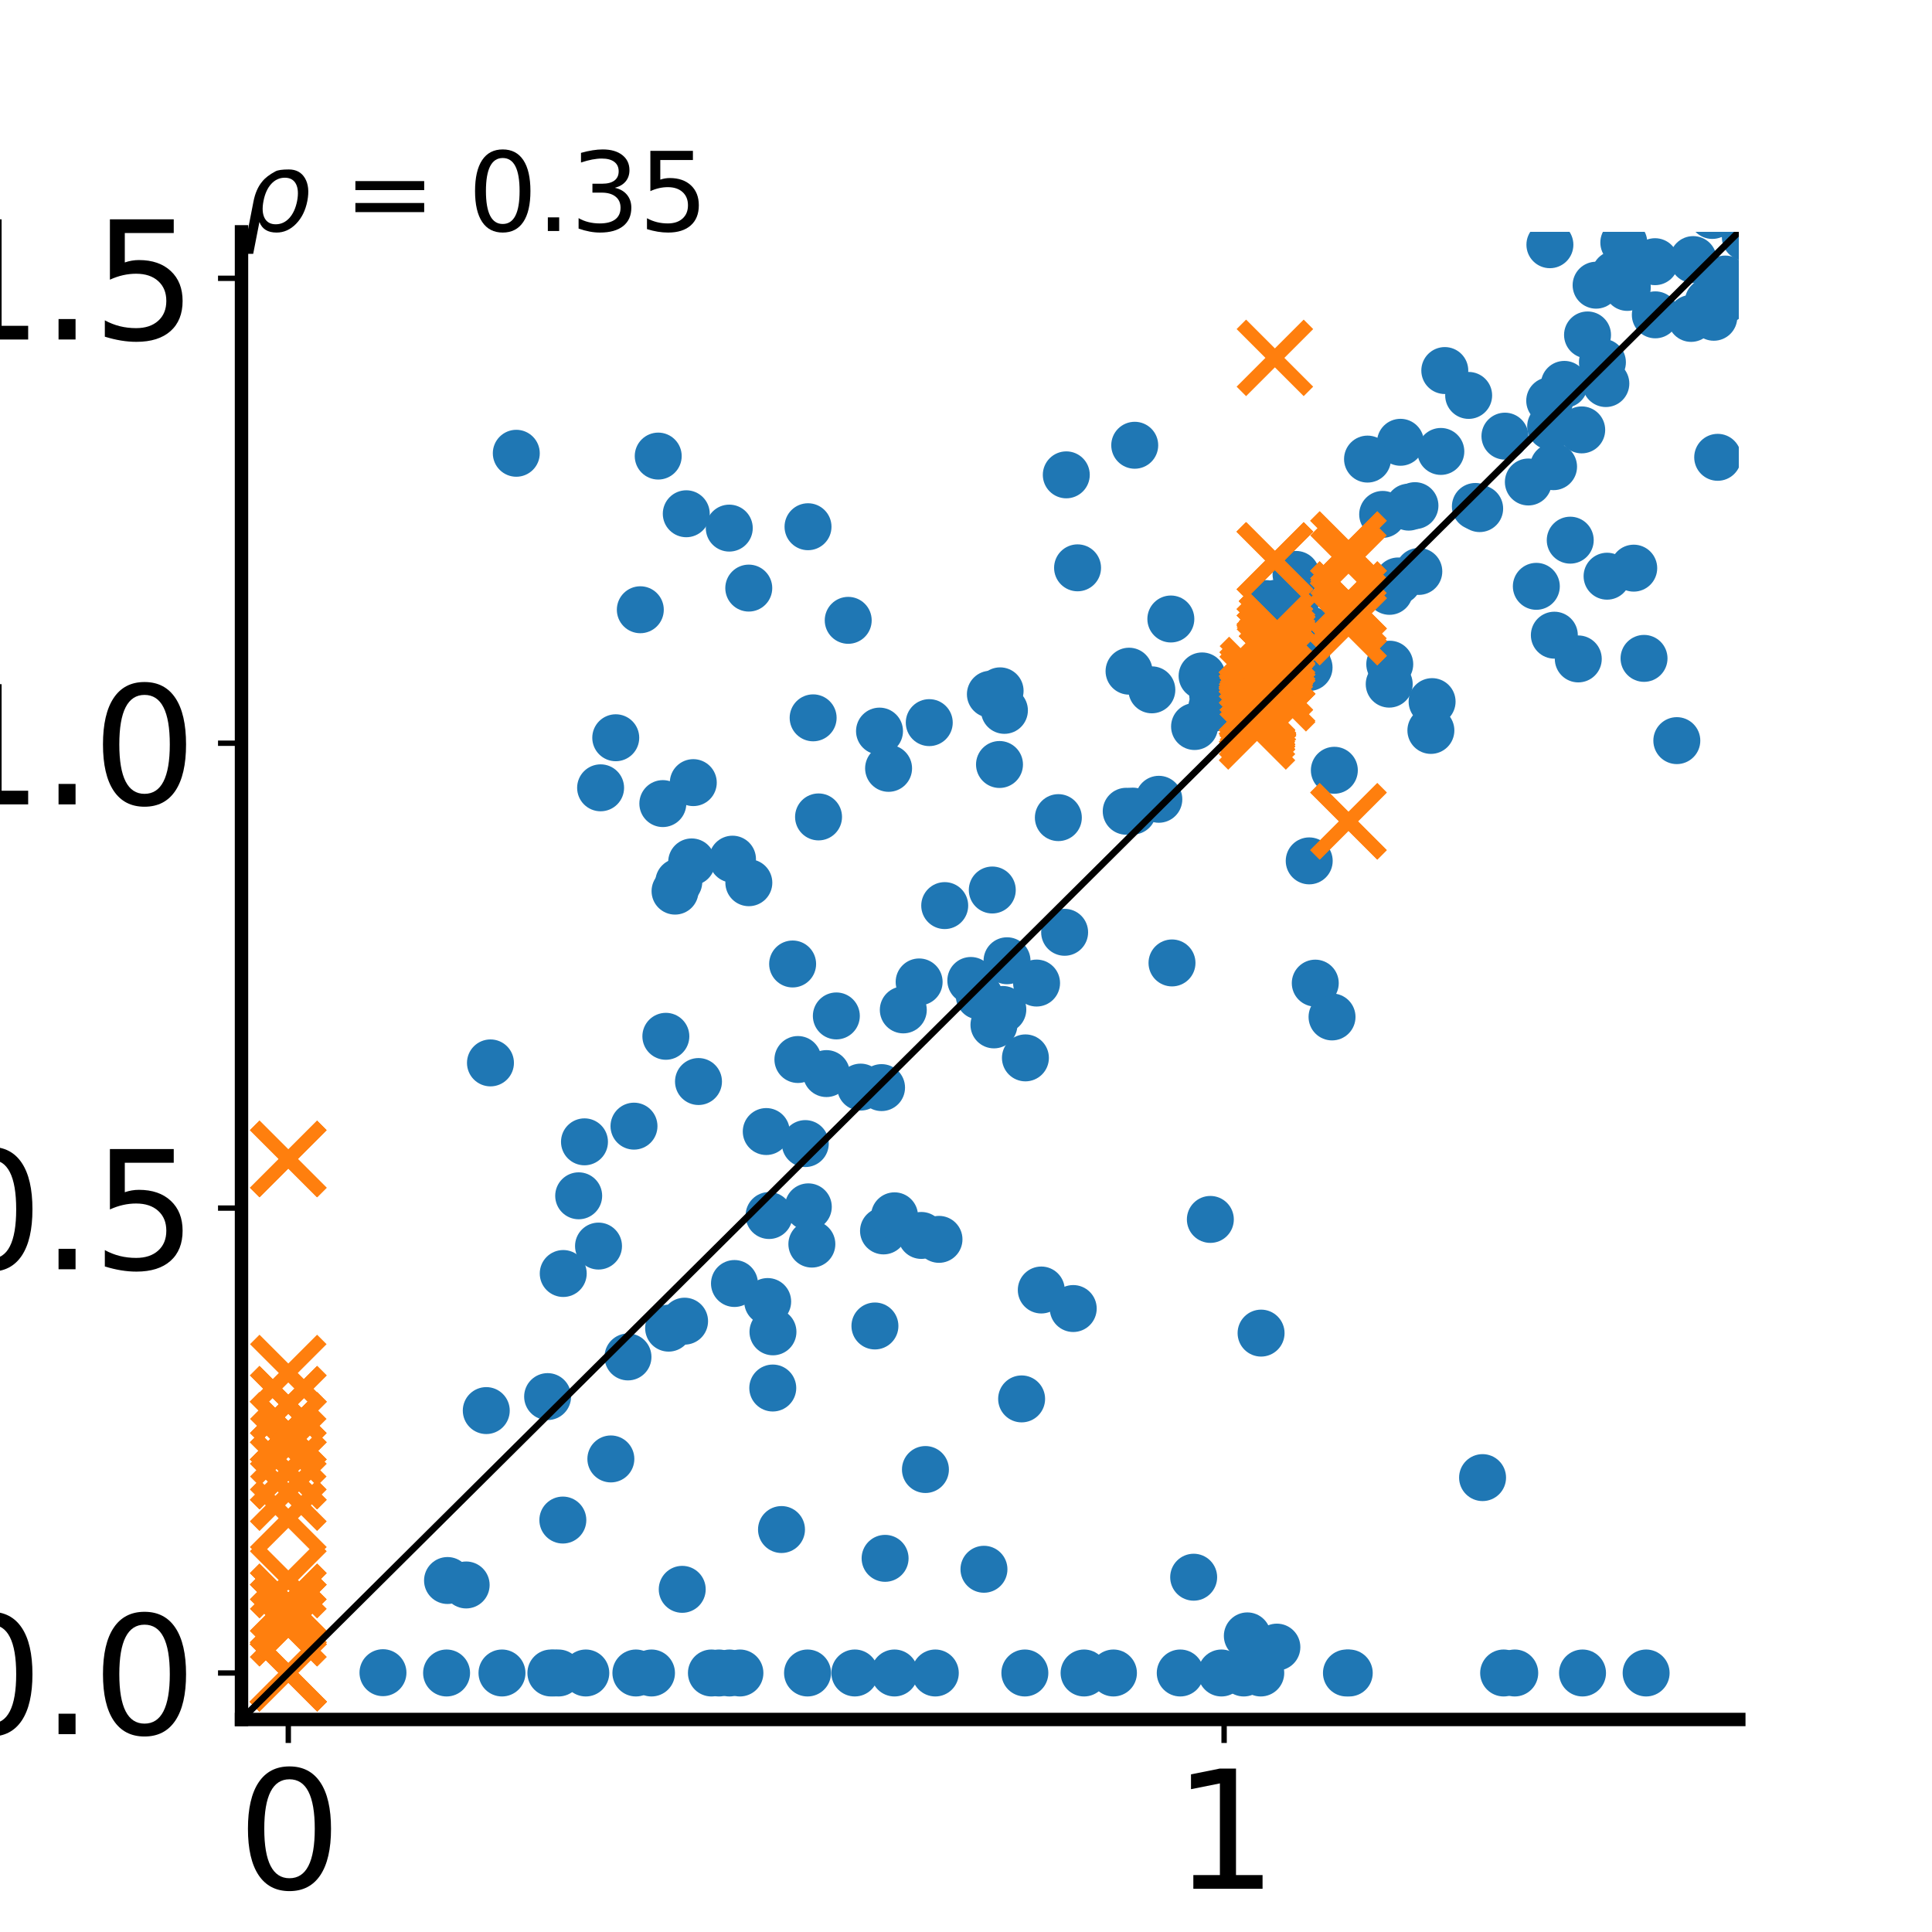 <?xml version="1.0" encoding="utf-8" standalone="no"?>
<!DOCTYPE svg PUBLIC "-//W3C//DTD SVG 1.1//EN"
  "http://www.w3.org/Graphics/SVG/1.1/DTD/svg11.dtd">
<svg xmlns:xlink="http://www.w3.org/1999/xlink" width="288pt" height="288pt" viewBox="0 0 288 288" xmlns="http://www.w3.org/2000/svg" version="1.1">
 <defs>
  <style type="text/css">*{stroke-linejoin: round; stroke-linecap: butt}</style>
 </defs>
 <g id="figure_1">
  <g id="patch_1">
   <path d="M 0 288 
L 288 288 
L 288 0 
L 0 0 
z
" style="fill: #ffffff"/>
  </g>
  <g id="axes_1">
   <g id="patch_2">
    <path d="M 36 256.32 
L 259.2 256.32 
L 259.2 34.56 
L 36 34.56 
z
" style="fill: #ffffff"/>
   </g>
   <g id="PathCollection_1">
    <defs>
     <path id="me59075dbb3" d="M 0 3 
C 0.796 3 1.559 2.684 2.121 2.121 
C 2.684 1.559 3 0.796 3 0 
C 3 -0.796 2.684 -1.559 2.121 -2.121 
C 1.559 -2.684 0.796 -3 0 -3 
C -0.796 -3 -1.559 -2.684 -2.121 -2.121 
C -2.684 -1.559 -3 -0.796 -3 0 
C -3 0.796 -2.684 1.559 -2.121 2.121 
C -1.559 2.684 -0.796 3 0 3 
z
" style="stroke: #1f77b4"/>
    </defs>
    <g clip-path="url(#p508692ad61)">
     <use xlink:href="#me59075dbb3" x="288.323" y="17.594" style="fill: #1f77b4; stroke: #1f77b4"/>
     <use xlink:href="#me59075dbb3" x="109.193" y="128.074" style="fill: #1f77b4; stroke: #1f77b4"/>
     <use xlink:href="#me59075dbb3" x="195.287" y="93.894" style="fill: #1f77b4; stroke: #1f77b4"/>
     <use xlink:href="#me59075dbb3" x="290.273" y="-1" style="fill: #1f77b4; stroke: #1f77b4"/>
     <use xlink:href="#me59075dbb3" x="500.466" y="-1" style="fill: #1f77b4; stroke: #1f77b4"/>
     <use xlink:href="#me59075dbb3" x="187.94" y="249.39" style="fill: #1f77b4; stroke: #1f77b4"/>
     <use xlink:href="#me59075dbb3" x="403.533" y="-1" style="fill: #1f77b4; stroke: #1f77b4"/>
     <use xlink:href="#me59075dbb3" x="214.52" y="-1" style="fill: #1f77b4; stroke: #1f77b4"/>
     <use xlink:href="#me59075dbb3" x="246.712" y="39.009" style="fill: #1f77b4; stroke: #1f77b4"/>
     <use xlink:href="#me59075dbb3" x="207.828" y="27.33" style="fill: #1f77b4; stroke: #1f77b4"/>
     <use xlink:href="#me59075dbb3" x="188.732" y="89.975" style="fill: #1f77b4; stroke: #1f77b4"/>
     <use xlink:href="#me59075dbb3" x="138.523" y="107.721" style="fill: #1f77b4; stroke: #1f77b4"/>
     <use xlink:href="#me59075dbb3" x="224.339" y="65.016" style="fill: #1f77b4; stroke: #1f77b4"/>
     <use xlink:href="#me59075dbb3" x="307.626" y="-1" style="fill: #1f77b4; stroke: #1f77b4"/>
     <use xlink:href="#me59075dbb3" x="126.664" y="-1" style="fill: #1f77b4; stroke: #1f77b4"/>
     <use xlink:href="#me59075dbb3" x="288.161" y="249.39" style="fill: #1f77b4; stroke: #1f77b4"/>
     <use xlink:href="#me59075dbb3" x="114.228" y="-1" style="fill: #1f77b4; stroke: #1f77b4"/>
     <use xlink:href="#me59075dbb3" x="141.391" y="-1" style="fill: #1f77b4; stroke: #1f77b4"/>
     <use xlink:href="#me59075dbb3" x="257.161" y="44.694" style="fill: #1f77b4; stroke: #1f77b4"/>
     <use xlink:href="#me59075dbb3" x="98.12" y="67.987" style="fill: #1f77b4; stroke: #1f77b4"/>
     <use xlink:href="#me59075dbb3" x="129.374" y="-1" style="fill: #1f77b4; stroke: #1f77b4"/>
     <use xlink:href="#me59075dbb3" x="302.365" y="-1" style="fill: #1f77b4; stroke: #1f77b4"/>
     <use xlink:href="#me59075dbb3" x="303.167" y="5.423" style="fill: #1f77b4; stroke: #1f77b4"/>
     <use xlink:href="#me59075dbb3" x="86.263" y="178.257" style="fill: #1f77b4; stroke: #1f77b4"/>
     <use xlink:href="#me59075dbb3" x="180.771" y="103.565" style="fill: #1f77b4; stroke: #1f77b4"/>
     <use xlink:href="#me59075dbb3" x="133.337" y="249.39" style="fill: #1f77b4; stroke: #1f77b4"/>
     <use xlink:href="#me59075dbb3" x="206.112" y="76.68" style="fill: #1f77b4; stroke: #1f77b4"/>
     <use xlink:href="#me59075dbb3" x="245.833" y="-1" style="fill: #1f77b4; stroke: #1f77b4"/>
     <use xlink:href="#me59075dbb3" x="259.711" y="-1" style="fill: #1f77b4; stroke: #1f77b4"/>
     <use xlink:href="#me59075dbb3" x="258.027" y="32.104" style="fill: #1f77b4; stroke: #1f77b4"/>
     <use xlink:href="#me59075dbb3" x="159.985" y="195.061" style="fill: #1f77b4; stroke: #1f77b4"/>
     <use xlink:href="#me59075dbb3" x="128.29" y="162.053" style="fill: #1f77b4; stroke: #1f77b4"/>
     <use xlink:href="#me59075dbb3" x="264.66" y="-1" style="fill: #1f77b4; stroke: #1f77b4"/>
     <use xlink:href="#me59075dbb3" x="251.966" y="-1" style="fill: #1f77b4; stroke: #1f77b4"/>
     <use xlink:href="#me59075dbb3" x="254.651" y="44.978" style="fill: #1f77b4; stroke: #1f77b4"/>
     <use xlink:href="#me59075dbb3" x="91.06" y="217.481" style="fill: #1f77b4; stroke: #1f77b4"/>
     <use xlink:href="#me59075dbb3" x="246.756" y="46.933" style="fill: #1f77b4; stroke: #1f77b4"/>
     <use xlink:href="#me59075dbb3" x="293.621" y="-1" style="fill: #1f77b4; stroke: #1f77b4"/>
     <use xlink:href="#me59075dbb3" x="326.587" y="-1" style="fill: #1f77b4; stroke: #1f77b4"/>
     <use xlink:href="#me59075dbb3" x="182.08" y="249.39" style="fill: #1f77b4; stroke: #1f77b4"/>
     <use xlink:href="#me59075dbb3" x="139.974" y="184.749" style="fill: #1f77b4; stroke: #1f77b4"/>
     <use xlink:href="#me59075dbb3" x="207.169" y="99.012" style="fill: #1f77b4; stroke: #1f77b4"/>
     <use xlink:href="#me59075dbb3" x="81.633" y="208.188" style="fill: #1f77b4; stroke: #1f77b4"/>
     <use xlink:href="#me59075dbb3" x="231.154" y="63.568" style="fill: #1f77b4; stroke: #1f77b4"/>
     <use xlink:href="#me59075dbb3" x="220.571" y="75.817" style="fill: #1f77b4; stroke: #1f77b4"/>
     <use xlink:href="#me59075dbb3" x="139.425" y="249.39" style="fill: #1f77b4; stroke: #1f77b4"/>
     <use xlink:href="#me59075dbb3" x="225.926" y="-1" style="fill: #1f77b4; stroke: #1f77b4"/>
     <use xlink:href="#me59075dbb3" x="244.905" y="-1" style="fill: #1f77b4; stroke: #1f77b4"/>
     <use xlink:href="#me59075dbb3" x="190.342" y="245.533" style="fill: #1f77b4; stroke: #1f77b4"/>
     <use xlink:href="#me59075dbb3" x="289.224" y="-1" style="fill: #1f77b4; stroke: #1f77b4"/>
     <use xlink:href="#me59075dbb3" x="260.295" y="-1" style="fill: #1f77b4; stroke: #1f77b4"/>
     <use xlink:href="#me59075dbb3" x="211.5" y="85.183" style="fill: #1f77b4; stroke: #1f77b4"/>
     <use xlink:href="#me59075dbb3" x="185.938" y="243.859" style="fill: #1f77b4; stroke: #1f77b4"/>
     <use xlink:href="#me59075dbb3" x="157.003" y="-1" style="fill: #1f77b4; stroke: #1f77b4"/>
     <use xlink:href="#me59075dbb3" x="187.698" y="-1" style="fill: #1f77b4; stroke: #1f77b4"/>
     <use xlink:href="#me59075dbb3" x="231.704" y="94.685" style="fill: #1f77b4; stroke: #1f77b4"/>
     <use xlink:href="#me59075dbb3" x="191.925" y="95.555" style="fill: #1f77b4; stroke: #1f77b4"/>
     <use xlink:href="#me59075dbb3" x="224.59" y="-1" style="fill: #1f77b4; stroke: #1f77b4"/>
     <use xlink:href="#me59075dbb3" x="263.624" y="-1" style="fill: #1f77b4; stroke: #1f77b4"/>
     <use xlink:href="#me59075dbb3" x="221.004" y="220.265" style="fill: #1f77b4; stroke: #1f77b4"/>
     <use xlink:href="#me59075dbb3" x="111.618" y="87.666" style="fill: #1f77b4; stroke: #1f77b4"/>
     <use xlink:href="#me59075dbb3" x="155.222" y="192.299" style="fill: #1f77b4; stroke: #1f77b4"/>
     <use xlink:href="#me59075dbb3" x="206.637" y="-1" style="fill: #1f77b4; stroke: #1f77b4"/>
     <use xlink:href="#me59075dbb3" x="195.526" y="-1" style="fill: #1f77b4; stroke: #1f77b4"/>
     <use xlink:href="#me59075dbb3" x="150.116" y="143.218" style="fill: #1f77b4; stroke: #1f77b4"/>
     <use xlink:href="#me59075dbb3" x="265.277" y="35.224" style="fill: #1f77b4; stroke: #1f77b4"/>
     <use xlink:href="#me59075dbb3" x="274.315" y="-1" style="fill: #1f77b4; stroke: #1f77b4"/>
     <use xlink:href="#me59075dbb3" x="224.068" y="-1" style="fill: #1f77b4; stroke: #1f77b4"/>
     <use xlink:href="#me59075dbb3" x="130.424" y="197.661" style="fill: #1f77b4; stroke: #1f77b4"/>
     <use xlink:href="#me59075dbb3" x="118.156" y="143.699" style="fill: #1f77b4; stroke: #1f77b4"/>
     <use xlink:href="#me59075dbb3" x="262.935" y="21.383" style="fill: #1f77b4; stroke: #1f77b4"/>
     <use xlink:href="#me59075dbb3" x="277.837" y="-1" style="fill: #1f77b4; stroke: #1f77b4"/>
     <use xlink:href="#me59075dbb3" x="265.147" y="-1" style="fill: #1f77b4; stroke: #1f77b4"/>
     <use xlink:href="#me59075dbb3" x="256.468" y="24.961" style="fill: #1f77b4; stroke: #1f77b4"/>
     <use xlink:href="#me59075dbb3" x="242.038" y="40.766" style="fill: #1f77b4; stroke: #1f77b4"/>
     <use xlink:href="#me59075dbb3" x="248.529" y="-1" style="fill: #1f77b4; stroke: #1f77b4"/>
     <use xlink:href="#me59075dbb3" x="293.035" y="-1" style="fill: #1f77b4; stroke: #1f77b4"/>
     <use xlink:href="#me59075dbb3" x="198.909" y="114.823" style="fill: #1f77b4; stroke: #1f77b4"/>
     <use xlink:href="#me59075dbb3" x="171.704" y="102.834" style="fill: #1f77b4; stroke: #1f77b4"/>
     <use xlink:href="#me59075dbb3" x="276.443" y="14.797" style="fill: #1f77b4; stroke: #1f77b4"/>
     <use xlink:href="#me59075dbb3" x="147.636" y="103.487" style="fill: #1f77b4; stroke: #1f77b4"/>
     <use xlink:href="#me59075dbb3" x="99.67" y="197.985" style="fill: #1f77b4; stroke: #1f77b4"/>
     <use xlink:href="#me59075dbb3" x="57.089" y="249.345" style="fill: #1f77b4; stroke: #1f77b4"/>
     <use xlink:href="#me59075dbb3" x="129.278" y="-1" style="fill: #1f77b4; stroke: #1f77b4"/>
     <use xlink:href="#me59075dbb3" x="236.155" y="-1" style="fill: #1f77b4; stroke: #1f77b4"/>
     <use xlink:href="#me59075dbb3" x="157.767" y="121.882" style="fill: #1f77b4; stroke: #1f77b4"/>
     <use xlink:href="#me59075dbb3" x="186.4" y="-1" style="fill: #1f77b4; stroke: #1f77b4"/>
     <use xlink:href="#me59075dbb3" x="143.179" y="-1" style="fill: #1f77b4; stroke: #1f77b4"/>
     <use xlink:href="#me59075dbb3" x="99.258" y="154.48" style="fill: #1f77b4; stroke: #1f77b4"/>
     <use xlink:href="#me59075dbb3" x="115.224" y="198.535" style="fill: #1f77b4; stroke: #1f77b4"/>
     <use xlink:href="#me59075dbb3" x="82.121" y="249.39" style="fill: #1f77b4; stroke: #1f77b4"/>
     <use xlink:href="#me59075dbb3" x="203.855" y="68.436" style="fill: #1f77b4; stroke: #1f77b4"/>
     <use xlink:href="#me59075dbb3" x="190.276" y="89.912" style="fill: #1f77b4; stroke: #1f77b4"/>
     <use xlink:href="#me59075dbb3" x="66.712" y="235.604" style="fill: #1f77b4; stroke: #1f77b4"/>
     <use xlink:href="#me59075dbb3" x="207.088" y="101.983" style="fill: #1f77b4; stroke: #1f77b4"/>
     <use xlink:href="#me59075dbb3" x="255.841" y="-1" style="fill: #1f77b4; stroke: #1f77b4"/>
     <use xlink:href="#me59075dbb3" x="243.985" y="-1" style="fill: #1f77b4; stroke: #1f77b4"/>
     <use xlink:href="#me59075dbb3" x="131.705" y="183.492" style="fill: #1f77b4; stroke: #1f77b4"/>
     <use xlink:href="#me59075dbb3" x="137.953" y="219.06" style="fill: #1f77b4; stroke: #1f77b4"/>
     <use xlink:href="#me59075dbb3" x="239.563" y="85.893" style="fill: #1f77b4; stroke: #1f77b4"/>
     <use xlink:href="#me59075dbb3" x="318.243" y="-1" style="fill: #1f77b4; stroke: #1f77b4"/>
     <use xlink:href="#me59075dbb3" x="302.257" y="-1" style="fill: #1f77b4; stroke: #1f77b4"/>
     <use xlink:href="#me59075dbb3" x="114.643" y="181.196" style="fill: #1f77b4; stroke: #1f77b4"/>
     <use xlink:href="#me59075dbb3" x="313.108" y="-1" style="fill: #1f77b4; stroke: #1f77b4"/>
     <use xlink:href="#me59075dbb3" x="285.069" y="-1" style="fill: #1f77b4; stroke: #1f77b4"/>
     <use xlink:href="#me59075dbb3" x="234.073" y="80.522" style="fill: #1f77b4; stroke: #1f77b4"/>
     <use xlink:href="#me59075dbb3" x="160.631" y="84.646" style="fill: #1f77b4; stroke: #1f77b4"/>
     <use xlink:href="#me59075dbb3" x="200.712" y="249.39" style="fill: #1f77b4; stroke: #1f77b4"/>
     <use xlink:href="#me59075dbb3" x="161.088" y="-1" style="fill: #1f77b4; stroke: #1f77b4"/>
     <use xlink:href="#me59075dbb3" x="120.896" y="-1" style="fill: #1f77b4; stroke: #1f77b4"/>
     <use xlink:href="#me59075dbb3" x="121.213" y="107.007" style="fill: #1f77b4; stroke: #1f77b4"/>
     <use xlink:href="#me59075dbb3" x="316.822" y="-1" style="fill: #1f77b4; stroke: #1f77b4"/>
     <use xlink:href="#me59075dbb3" x="332.862" y="-1" style="fill: #1f77b4; stroke: #1f77b4"/>
     <use xlink:href="#me59075dbb3" x="134.654" y="150.544" style="fill: #1f77b4; stroke: #1f77b4"/>
     <use xlink:href="#me59075dbb3" x="147.918" y="132.672" style="fill: #1f77b4; stroke: #1f77b4"/>
     <use xlink:href="#me59075dbb3" x="224.558" y="-1" style="fill: #1f77b4; stroke: #1f77b4"/>
     <use xlink:href="#me59075dbb3" x="236.323" y="-1" style="fill: #1f77b4; stroke: #1f77b4"/>
     <use xlink:href="#me59075dbb3" x="243.419" y="8.988" style="fill: #1f77b4; stroke: #1f77b4"/>
     <use xlink:href="#me59075dbb3" x="120.044" y="170.472" style="fill: #1f77b4; stroke: #1f77b4"/>
     <use xlink:href="#me59075dbb3" x="131.94" y="232.299" style="fill: #1f77b4; stroke: #1f77b4"/>
     <use xlink:href="#me59075dbb3" x="198.564" y="151.593" style="fill: #1f77b4; stroke: #1f77b4"/>
     <use xlink:href="#me59075dbb3" x="294.671" y="-1" style="fill: #1f77b4; stroke: #1f77b4"/>
     <use xlink:href="#me59075dbb3" x="307.342" y="-1" style="fill: #1f77b4; stroke: #1f77b4"/>
     <use xlink:href="#me59075dbb3" x="154.52" y="146.543" style="fill: #1f77b4; stroke: #1f77b4"/>
     <use xlink:href="#me59075dbb3" x="169.152" y="66.374" style="fill: #1f77b4; stroke: #1f77b4"/>
     <use xlink:href="#me59075dbb3" x="149.49" y="150.478" style="fill: #1f77b4; stroke: #1f77b4"/>
     <use xlink:href="#me59075dbb3" x="102.05" y="196.945" style="fill: #1f77b4; stroke: #1f77b4"/>
     <use xlink:href="#me59075dbb3" x="272.407" y="63.613" style="fill: #1f77b4; stroke: #1f77b4"/>
     <use xlink:href="#me59075dbb3" x="319.211" y="-1" style="fill: #1f77b4; stroke: #1f77b4"/>
     <use xlink:href="#me59075dbb3" x="275.648" y="-1" style="fill: #1f77b4; stroke: #1f77b4"/>
     <use xlink:href="#me59075dbb3" x="193.035" y="90.11" style="fill: #1f77b4; stroke: #1f77b4"/>
     <use xlink:href="#me59075dbb3" x="146.677" y="233.928" style="fill: #1f77b4; stroke: #1f77b4"/>
     <use xlink:href="#me59075dbb3" x="323.329" y="-1" style="fill: #1f77b4; stroke: #1f77b4"/>
     <use xlink:href="#me59075dbb3" x="313.87" y="-1" style="fill: #1f77b4; stroke: #1f77b4"/>
     <use xlink:href="#me59075dbb3" x="277.422" y="40.647" style="fill: #1f77b4; stroke: #1f77b4"/>
     <use xlink:href="#me59075dbb3" x="94.508" y="167.873" style="fill: #1f77b4; stroke: #1f77b4"/>
     <use xlink:href="#me59075dbb3" x="180.425" y="181.777" style="fill: #1f77b4; stroke: #1f77b4"/>
     <use xlink:href="#me59075dbb3" x="312.627" y="15.673" style="fill: #1f77b4; stroke: #1f77b4"/>
     <use xlink:href="#me59075dbb3" x="177.938" y="235.112" style="fill: #1f77b4; stroke: #1f77b4"/>
     <use xlink:href="#me59075dbb3" x="218.93" y="58.944" style="fill: #1f77b4; stroke: #1f77b4"/>
     <use xlink:href="#me59075dbb3" x="208.42" y="86.601" style="fill: #1f77b4; stroke: #1f77b4"/>
     <use xlink:href="#me59075dbb3" x="286.24" y="-1" style="fill: #1f77b4; stroke: #1f77b4"/>
     <use xlink:href="#me59075dbb3" x="291.937" y="-1" style="fill: #1f77b4; stroke: #1f77b4"/>
     <use xlink:href="#me59075dbb3" x="175.937" y="249.39" style="fill: #1f77b4; stroke: #1f77b4"/>
     <use xlink:href="#me59075dbb3" x="194.777" y="98.027" style="fill: #1f77b4; stroke: #1f77b4"/>
     <use xlink:href="#me59075dbb3" x="149.084" y="102.983" style="fill: #1f77b4; stroke: #1f77b4"/>
     <use xlink:href="#me59075dbb3" x="179.289" y="-1" style="fill: #1f77b4; stroke: #1f77b4"/>
     <use xlink:href="#me59075dbb3" x="422.124" y="-1" style="fill: #1f77b4; stroke: #1f77b4"/>
     <use xlink:href="#me59075dbb3" x="106.049" y="249.39" style="fill: #1f77b4; stroke: #1f77b4"/>
     <use xlink:href="#me59075dbb3" x="148.994" y="113.962" style="fill: #1f77b4; stroke: #1f77b4"/>
     <use xlink:href="#me59075dbb3" x="257.292" y="-1" style="fill: #1f77b4; stroke: #1f77b4"/>
     <use xlink:href="#me59075dbb3" x="196.23" y="-1" style="fill: #1f77b4; stroke: #1f77b4"/>
     <use xlink:href="#me59075dbb3" x="89.531" y="117.439" style="fill: #1f77b4; stroke: #1f77b4"/>
     <use xlink:href="#me59075dbb3" x="139.778" y="-1" style="fill: #1f77b4; stroke: #1f77b4"/>
     <use xlink:href="#me59075dbb3" x="292.741" y="-1" style="fill: #1f77b4; stroke: #1f77b4"/>
     <use xlink:href="#me59075dbb3" x="255.473" y="47.295" style="fill: #1f77b4; stroke: #1f77b4"/>
     <use xlink:href="#me59075dbb3" x="233.193" y="57.299" style="fill: #1f77b4; stroke: #1f77b4"/>
     <use xlink:href="#me59075dbb3" x="114.436" y="194.017" style="fill: #1f77b4; stroke: #1f77b4"/>
     <use xlink:href="#me59075dbb3" x="83.262" y="249.39" style="fill: #1f77b4; stroke: #1f77b4"/>
     <use xlink:href="#me59075dbb3" x="120.378" y="249.39" style="fill: #1f77b4; stroke: #1f77b4"/>
     <use xlink:href="#me59075dbb3" x="144.717" y="146.156" style="fill: #1f77b4; stroke: #1f77b4"/>
     <use xlink:href="#me59075dbb3" x="287.356" y="-1" style="fill: #1f77b4; stroke: #1f77b4"/>
     <use xlink:href="#me59075dbb3" x="286.058" y="-1" style="fill: #1f77b4; stroke: #1f77b4"/>
     <use xlink:href="#me59075dbb3" x="240.759" y="40.876" style="fill: #1f77b4; stroke: #1f77b4"/>
     <use xlink:href="#me59075dbb3" x="76.963" y="67.569" style="fill: #1f77b4; stroke: #1f77b4"/>
     <use xlink:href="#me59075dbb3" x="142.222" y="-1" style="fill: #1f77b4; stroke: #1f77b4"/>
     <use xlink:href="#me59075dbb3" x="313.095" y="-1" style="fill: #1f77b4; stroke: #1f77b4"/>
     <use xlink:href="#me59075dbb3" x="265.203" y="199.736" style="fill: #1f77b4; stroke: #1f77b4"/>
     <use xlink:href="#me59075dbb3" x="152.291" y="208.532" style="fill: #1f77b4; stroke: #1f77b4"/>
     <use xlink:href="#me59075dbb3" x="403.549" y="-1" style="fill: #1f77b4; stroke: #1f77b4"/>
     <use xlink:href="#me59075dbb3" x="403.68" y="-1" style="fill: #1f77b4; stroke: #1f77b4"/>
     <use xlink:href="#me59075dbb3" x="108.734" y="249.39" style="fill: #1f77b4; stroke: #1f77b4"/>
     <use xlink:href="#me59075dbb3" x="306.289" y="-1" style="fill: #1f77b4; stroke: #1f77b4"/>
     <use xlink:href="#me59075dbb3" x="282.288" y="-1" style="fill: #1f77b4; stroke: #1f77b4"/>
     <use xlink:href="#me59075dbb3" x="145.987" y="148.488" style="fill: #1f77b4; stroke: #1f77b4"/>
     <use xlink:href="#me59075dbb3" x="184.301" y="13.328" style="fill: #1f77b4; stroke: #1f77b4"/>
     <use xlink:href="#me59075dbb3" x="179.194" y="100.759" style="fill: #1f77b4; stroke: #1f77b4"/>
     <use xlink:href="#me59075dbb3" x="152.774" y="249.39" style="fill: #1f77b4; stroke: #1f77b4"/>
     <use xlink:href="#me59075dbb3" x="213.3" y="108.883" style="fill: #1f77b4; stroke: #1f77b4"/>
     <use xlink:href="#me59075dbb3" x="235.904" y="249.39" style="fill: #1f77b4; stroke: #1f77b4"/>
     <use xlink:href="#me59075dbb3" x="270.475" y="-1" style="fill: #1f77b4; stroke: #1f77b4"/>
     <use xlink:href="#me59075dbb3" x="219.61" y="-1" style="fill: #1f77b4; stroke: #1f77b4"/>
     <use xlink:href="#me59075dbb3" x="87.325" y="249.39" style="fill: #1f77b4; stroke: #1f77b4"/>
     <use xlink:href="#me59075dbb3" x="197.731" y="-1" style="fill: #1f77b4; stroke: #1f77b4"/>
     <use xlink:href="#me59075dbb3" x="194.801" y="-1" style="fill: #1f77b4; stroke: #1f77b4"/>
     <use xlink:href="#me59075dbb3" x="114.224" y="168.677" style="fill: #1f77b4; stroke: #1f77b4"/>
     <use xlink:href="#me59075dbb3" x="267.109" y="3.325" style="fill: #1f77b4; stroke: #1f77b4"/>
     <use xlink:href="#me59075dbb3" x="267.913" y="25.404" style="fill: #1f77b4; stroke: #1f77b4"/>
     <use xlink:href="#me59075dbb3" x="261.313" y="-1" style="fill: #1f77b4; stroke: #1f77b4"/>
     <use xlink:href="#me59075dbb3" x="214.509" y="-1" style="fill: #1f77b4; stroke: #1f77b4"/>
     <use xlink:href="#me59075dbb3" x="213.481" y="104.589" style="fill: #1f77b4; stroke: #1f77b4"/>
     <use xlink:href="#me59075dbb3" x="265.258" y="-1" style="fill: #1f77b4; stroke: #1f77b4"/>
     <use xlink:href="#me59075dbb3" x="246.587" y="-1" style="fill: #1f77b4; stroke: #1f77b4"/>
     <use xlink:href="#me59075dbb3" x="208.765" y="65.931" style="fill: #1f77b4; stroke: #1f77b4"/>
     <use xlink:href="#me59075dbb3" x="239.893" y="20.508" style="fill: #1f77b4; stroke: #1f77b4"/>
     <use xlink:href="#me59075dbb3" x="168.305" y="100.052" style="fill: #1f77b4; stroke: #1f77b4"/>
     <use xlink:href="#me59075dbb3" x="242.578" y="42.845" style="fill: #1f77b4; stroke: #1f77b4"/>
     <use xlink:href="#me59075dbb3" x="249.961" y="110.404" style="fill: #1f77b4; stroke: #1f77b4"/>
     <use xlink:href="#me59075dbb3" x="172.746" y="119.148" style="fill: #1f77b4; stroke: #1f77b4"/>
     <use xlink:href="#me59075dbb3" x="222.738" y="-1" style="fill: #1f77b4; stroke: #1f77b4"/>
     <use xlink:href="#me59075dbb3" x="239.238" y="-1" style="fill: #1f77b4; stroke: #1f77b4"/>
     <use xlink:href="#me59075dbb3" x="195.163" y="128.33" style="fill: #1f77b4; stroke: #1f77b4"/>
     <use xlink:href="#me59075dbb3" x="158.95" y="70.785" style="fill: #1f77b4; stroke: #1f77b4"/>
     <use xlink:href="#me59075dbb3" x="290.505" y="-1" style="fill: #1f77b4; stroke: #1f77b4"/>
     <use xlink:href="#me59075dbb3" x="301.685" y="-1" style="fill: #1f77b4; stroke: #1f77b4"/>
     <use xlink:href="#me59075dbb3" x="255.251" y="32.117" style="fill: #1f77b4; stroke: #1f77b4"/>
     <use xlink:href="#me59075dbb3" x="122.019" y="121.777" style="fill: #1f77b4; stroke: #1f77b4"/>
     <use xlink:href="#me59075dbb3" x="149.728" y="105.893" style="fill: #1f77b4; stroke: #1f77b4"/>
     <use xlink:href="#me59075dbb3" x="271.951" y="-1" style="fill: #1f77b4; stroke: #1f77b4"/>
     <use xlink:href="#me59075dbb3" x="283.065" y="-1" style="fill: #1f77b4; stroke: #1f77b4"/>
     <use xlink:href="#me59075dbb3" x="118.942" y="157.94" style="fill: #1f77b4; stroke: #1f77b4"/>
     <use xlink:href="#me59075dbb3" x="207.126" y="88.151" style="fill: #1f77b4; stroke: #1f77b4"/>
     <use xlink:href="#me59075dbb3" x="226.169" y="-1" style="fill: #1f77b4; stroke: #1f77b4"/>
     <use xlink:href="#me59075dbb3" x="244.238" y="-1" style="fill: #1f77b4; stroke: #1f77b4"/>
     <use xlink:href="#me59075dbb3" x="201.131" y="249.39" style="fill: #1f77b4; stroke: #1f77b4"/>
     <use xlink:href="#me59075dbb3" x="102.302" y="76.585" style="fill: #1f77b4; stroke: #1f77b4"/>
     <use xlink:href="#me59075dbb3" x="165.98" y="249.39" style="fill: #1f77b4; stroke: #1f77b4"/>
     <use xlink:href="#me59075dbb3" x="105.617" y="-1" style="fill: #1f77b4; stroke: #1f77b4"/>
     <use xlink:href="#me59075dbb3" x="279.403" y="-1" style="fill: #1f77b4; stroke: #1f77b4"/>
     <use xlink:href="#me59075dbb3" x="137.342" y="184.166" style="fill: #1f77b4; stroke: #1f77b4"/>
     <use xlink:href="#me59075dbb3" x="237.928" y="42.513" style="fill: #1f77b4; stroke: #1f77b4"/>
     <use xlink:href="#me59075dbb3" x="282.033" y="-1" style="fill: #1f77b4; stroke: #1f77b4"/>
     <use xlink:href="#me59075dbb3" x="302.516" y="-1" style="fill: #1f77b4; stroke: #1f77b4"/>
     <use xlink:href="#me59075dbb3" x="101.699" y="236.92" style="fill: #1f77b4; stroke: #1f77b4"/>
     <use xlink:href="#me59075dbb3" x="272.213" y="-1" style="fill: #1f77b4; stroke: #1f77b4"/>
     <use xlink:href="#me59075dbb3" x="281.826" y="-1" style="fill: #1f77b4; stroke: #1f77b4"/>
     <use xlink:href="#me59075dbb3" x="252.088" y="47.465" style="fill: #1f77b4; stroke: #1f77b4"/>
     <use xlink:href="#me59075dbb3" x="289.327" y="-1" style="fill: #1f77b4; stroke: #1f77b4"/>
     <use xlink:href="#me59075dbb3" x="291.458" y="-1" style="fill: #1f77b4; stroke: #1f77b4"/>
     <use xlink:href="#me59075dbb3" x="274.666" y="21.114" style="fill: #1f77b4; stroke: #1f77b4"/>
     <use xlink:href="#me59075dbb3" x="243.538" y="84.693" style="fill: #1f77b4; stroke: #1f77b4"/>
     <use xlink:href="#me59075dbb3" x="167.883" y="120.934" style="fill: #1f77b4; stroke: #1f77b4"/>
     <use xlink:href="#me59075dbb3" x="299.085" y="-1" style="fill: #1f77b4; stroke: #1f77b4"/>
     <use xlink:href="#me59075dbb3" x="296.716" y="-1" style="fill: #1f77b4; stroke: #1f77b4"/>
     <use xlink:href="#me59075dbb3" x="252.404" y="38.696" style="fill: #1f77b4; stroke: #1f77b4"/>
     <use xlink:href="#me59075dbb3" x="226.984" y="-1" style="fill: #1f77b4; stroke: #1f77b4"/>
     <use xlink:href="#me59075dbb3" x="147.252" y="-1" style="fill: #1f77b4; stroke: #1f77b4"/>
     <use xlink:href="#me59075dbb3" x="72.488" y="210.273" style="fill: #1f77b4; stroke: #1f77b4"/>
     <use xlink:href="#me59075dbb3" x="95.451" y="90.894" style="fill: #1f77b4; stroke: #1f77b4"/>
     <use xlink:href="#me59075dbb3" x="132.46" y="114.537" style="fill: #1f77b4; stroke: #1f77b4"/>
     <use xlink:href="#me59075dbb3" x="178.071" y="108.302" style="fill: #1f77b4; stroke: #1f77b4"/>
     <use xlink:href="#me59075dbb3" x="292.61" y="-1" style="fill: #1f77b4; stroke: #1f77b4"/>
     <use xlink:href="#me59075dbb3" x="285.096" y="-1" style="fill: #1f77b4; stroke: #1f77b4"/>
     <use xlink:href="#me59075dbb3" x="283.874" y="13.493" style="fill: #1f77b4; stroke: #1f77b4"/>
     <use xlink:href="#me59075dbb3" x="73.112" y="158.445" style="fill: #1f77b4; stroke: #1f77b4"/>
     <use xlink:href="#me59075dbb3" x="107.183" y="249.39" style="fill: #1f77b4; stroke: #1f77b4"/>
     <use xlink:href="#me59075dbb3" x="93.612" y="202.275" style="fill: #1f77b4; stroke: #1f77b4"/>
     <use xlink:href="#me59075dbb3" x="133.54" y="-1" style="fill: #1f77b4; stroke: #1f77b4"/>
     <use xlink:href="#me59075dbb3" x="173.921" y="-1" style="fill: #1f77b4; stroke: #1f77b4"/>
     <use xlink:href="#me59075dbb3" x="168.858" y="120.911" style="fill: #1f77b4; stroke: #1f77b4"/>
     <use xlink:href="#me59075dbb3" x="209.992" y="75.598" style="fill: #1f77b4; stroke: #1f77b4"/>
     <use xlink:href="#me59075dbb3" x="238.871" y="54.004" style="fill: #1f77b4; stroke: #1f77b4"/>
     <use xlink:href="#me59075dbb3" x="305.42" y="46.534" style="fill: #1f77b4; stroke: #1f77b4"/>
     <use xlink:href="#me59075dbb3" x="347.819" y="-1" style="fill: #1f77b4; stroke: #1f77b4"/>
     <use xlink:href="#me59075dbb3" x="105.068" y="-1" style="fill: #1f77b4; stroke: #1f77b4"/>
     <use xlink:href="#me59075dbb3" x="109.486" y="191.33" style="fill: #1f77b4; stroke: #1f77b4"/>
     <use xlink:href="#me59075dbb3" x="195.14" y="99.506" style="fill: #1f77b4; stroke: #1f77b4"/>
     <use xlink:href="#me59075dbb3" x="281.126" y="31.769" style="fill: #1f77b4; stroke: #1f77b4"/>
     <use xlink:href="#me59075dbb3" x="140.827" y="134.996" style="fill: #1f77b4; stroke: #1f77b4"/>
     <use xlink:href="#me59075dbb3" x="180.752" y="105.587" style="fill: #1f77b4; stroke: #1f77b4"/>
     <use xlink:href="#me59075dbb3" x="158.703" y="138.976" style="fill: #1f77b4; stroke: #1f77b4"/>
     <use xlink:href="#me59075dbb3" x="104.123" y="161.222" style="fill: #1f77b4; stroke: #1f77b4"/>
     <use xlink:href="#me59075dbb3" x="242.156" y="-1" style="fill: #1f77b4; stroke: #1f77b4"/>
     <use xlink:href="#me59075dbb3" x="208.231" y="-1" style="fill: #1f77b4; stroke: #1f77b4"/>
     <use xlink:href="#me59075dbb3" x="91.789" y="109.976" style="fill: #1f77b4; stroke: #1f77b4"/>
     <use xlink:href="#me59075dbb3" x="257.083" y="-1" style="fill: #1f77b4; stroke: #1f77b4"/>
     <use xlink:href="#me59075dbb3" x="295.779" y="-1" style="fill: #1f77b4; stroke: #1f77b4"/>
     <use xlink:href="#me59075dbb3" x="289.854" y="5.915" style="fill: #1f77b4; stroke: #1f77b4"/>
     <use xlink:href="#me59075dbb3" x="257.164" y="41.595" style="fill: #1f77b4; stroke: #1f77b4"/>
     <use xlink:href="#me59075dbb3" x="131.108" y="108.984" style="fill: #1f77b4; stroke: #1f77b4"/>
     <use xlink:href="#me59075dbb3" x="94.791" y="249.39" style="fill: #1f77b4; stroke: #1f77b4"/>
     <use xlink:href="#me59075dbb3" x="210.954" y="-1" style="fill: #1f77b4; stroke: #1f77b4"/>
     <use xlink:href="#me59075dbb3" x="192.738" y="-1" style="fill: #1f77b4; stroke: #1f77b4"/>
     <use xlink:href="#me59075dbb3" x="89.22" y="185.751" style="fill: #1f77b4; stroke: #1f77b4"/>
     <use xlink:href="#me59075dbb3" x="192.527" y="97.239" style="fill: #1f77b4; stroke: #1f77b4"/>
     <use xlink:href="#me59075dbb3" x="161.601" y="249.39" style="fill: #1f77b4; stroke: #1f77b4"/>
     <use xlink:href="#me59075dbb3" x="229.018" y="87.404" style="fill: #1f77b4; stroke: #1f77b4"/>
     <use xlink:href="#me59075dbb3" x="247.538" y="-1" style="fill: #1f77b4; stroke: #1f77b4"/>
     <use xlink:href="#me59075dbb3" x="125.832" y="-1" style="fill: #1f77b4; stroke: #1f77b4"/>
     <use xlink:href="#me59075dbb3" x="120.493" y="179.902" style="fill: #1f77b4; stroke: #1f77b4"/>
     <use xlink:href="#me59075dbb3" x="286.819" y="-1" style="fill: #1f77b4; stroke: #1f77b4"/>
     <use xlink:href="#me59075dbb3" x="291.978" y="-1" style="fill: #1f77b4; stroke: #1f77b4"/>
     <use xlink:href="#me59075dbb3" x="227.828" y="71.85" style="fill: #1f77b4; stroke: #1f77b4"/>
     <use xlink:href="#me59075dbb3" x="219.933" y="75.495" style="fill: #1f77b4; stroke: #1f77b4"/>
     <use xlink:href="#me59075dbb3" x="265.366" y="19.418" style="fill: #1f77b4; stroke: #1f77b4"/>
     <use xlink:href="#me59075dbb3" x="236.651" y="49.929" style="fill: #1f77b4; stroke: #1f77b4"/>
     <use xlink:href="#me59075dbb3" x="115.195" y="206.91" style="fill: #1f77b4; stroke: #1f77b4"/>
     <use xlink:href="#me59075dbb3" x="231.727" y="-1" style="fill: #1f77b4; stroke: #1f77b4"/>
     <use xlink:href="#me59075dbb3" x="273.594" y="-1" style="fill: #1f77b4; stroke: #1f77b4"/>
     <use xlink:href="#me59075dbb3" x="264.328" y="36.342" style="fill: #1f77b4; stroke: #1f77b4"/>
     <use xlink:href="#me59075dbb3" x="103.106" y="128.483" style="fill: #1f77b4; stroke: #1f77b4"/>
     <use xlink:href="#me59075dbb3" x="235.783" y="64.083" style="fill: #1f77b4; stroke: #1f77b4"/>
     <use xlink:href="#me59075dbb3" x="251.182" y="-1" style="fill: #1f77b4; stroke: #1f77b4"/>
     <use xlink:href="#me59075dbb3" x="257.192" y="-1" style="fill: #1f77b4; stroke: #1f77b4"/>
     <use xlink:href="#me59075dbb3" x="235.272" y="98.225" style="fill: #1f77b4; stroke: #1f77b4"/>
     <use xlink:href="#me59075dbb3" x="101.187" y="131.463" style="fill: #1f77b4; stroke: #1f77b4"/>
     <use xlink:href="#me59075dbb3" x="221.35" y="-1" style="fill: #1f77b4; stroke: #1f77b4"/>
     <use xlink:href="#me59075dbb3" x="248.752" y="-1" style="fill: #1f77b4; stroke: #1f77b4"/>
     <use xlink:href="#me59075dbb3" x="230.364" y="22.901" style="fill: #1f77b4; stroke: #1f77b4"/>
     <use xlink:href="#me59075dbb3" x="214.783" y="67.294" style="fill: #1f77b4; stroke: #1f77b4"/>
     <use xlink:href="#me59075dbb3" x="174.708" y="143.543" style="fill: #1f77b4; stroke: #1f77b4"/>
     <use xlink:href="#me59075dbb3" x="151.959" y="-1" style="fill: #1f77b4; stroke: #1f77b4"/>
     <use xlink:href="#me59075dbb3" x="230.735" y="-1" style="fill: #1f77b4; stroke: #1f77b4"/>
     <use xlink:href="#me59075dbb3" x="269.31" y="31.252" style="fill: #1f77b4; stroke: #1f77b4"/>
     <use xlink:href="#me59075dbb3" x="137.014" y="146.376" style="fill: #1f77b4; stroke: #1f77b4"/>
     <use xlink:href="#me59075dbb3" x="97.117" y="249.39" style="fill: #1f77b4; stroke: #1f77b4"/>
     <use xlink:href="#me59075dbb3" x="245.073" y="98.144" style="fill: #1f77b4; stroke: #1f77b4"/>
     <use xlink:href="#me59075dbb3" x="264.352" y="36.348" style="fill: #1f77b4; stroke: #1f77b4"/>
     <use xlink:href="#me59075dbb3" x="309.108" y="-1" style="fill: #1f77b4; stroke: #1f77b4"/>
     <use xlink:href="#me59075dbb3" x="229.281" y="-1" style="fill: #1f77b4; stroke: #1f77b4"/>
     <use xlink:href="#me59075dbb3" x="180.645" y="105.415" style="fill: #1f77b4; stroke: #1f77b4"/>
     <use xlink:href="#me59075dbb3" x="121.023" y="185.456" style="fill: #1f77b4; stroke: #1f77b4"/>
     <use xlink:href="#me59075dbb3" x="108.712" y="78.724" style="fill: #1f77b4; stroke: #1f77b4"/>
     <use xlink:href="#me59075dbb3" x="69.489" y="236.268" style="fill: #1f77b4; stroke: #1f77b4"/>
     <use xlink:href="#me59075dbb3" x="190.986" y="-1" style="fill: #1f77b4; stroke: #1f77b4"/>
     <use xlink:href="#me59075dbb3" x="273.553" y="-1" style="fill: #1f77b4; stroke: #1f77b4"/>
     <use xlink:href="#me59075dbb3" x="266.708" y="36.176" style="fill: #1f77b4; stroke: #1f77b4"/>
     <use xlink:href="#me59075dbb3" x="152.858" y="157.697" style="fill: #1f77b4; stroke: #1f77b4"/>
     <use xlink:href="#me59075dbb3" x="110.298" y="249.39" style="fill: #1f77b4; stroke: #1f77b4"/>
     <use xlink:href="#me59075dbb3" x="231.013" y="59.736" style="fill: #1f77b4; stroke: #1f77b4"/>
     <use xlink:href="#me59075dbb3" x="123.196" y="160.037" style="fill: #1f77b4; stroke: #1f77b4"/>
     <use xlink:href="#me59075dbb3" x="116.497" y="228.006" style="fill: #1f77b4; stroke: #1f77b4"/>
     <use xlink:href="#me59075dbb3" x="248.483" y="-1" style="fill: #1f77b4; stroke: #1f77b4"/>
     <use xlink:href="#me59075dbb3" x="244.344" y="-1" style="fill: #1f77b4; stroke: #1f77b4"/>
     <use xlink:href="#me59075dbb3" x="133.345" y="181.238" style="fill: #1f77b4; stroke: #1f77b4"/>
     <use xlink:href="#me59075dbb3" x="174.536" y="92.273" style="fill: #1f77b4; stroke: #1f77b4"/>
     <use xlink:href="#me59075dbb3" x="103.348" y="116.665" style="fill: #1f77b4; stroke: #1f77b4"/>
     <use xlink:href="#me59075dbb3" x="157.141" y="-1" style="fill: #1f77b4; stroke: #1f77b4"/>
     <use xlink:href="#me59075dbb3" x="171.084" y="-1" style="fill: #1f77b4; stroke: #1f77b4"/>
     <use xlink:href="#me59075dbb3" x="82.611" y="249.39" style="fill: #1f77b4; stroke: #1f77b4"/>
     <use xlink:href="#me59075dbb3" x="260.132" y="-1" style="fill: #1f77b4; stroke: #1f77b4"/>
     <use xlink:href="#me59075dbb3" x="268.897" y="-1" style="fill: #1f77b4; stroke: #1f77b4"/>
     <use xlink:href="#me59075dbb3" x="245.386" y="249.39" style="fill: #1f77b4; stroke: #1f77b4"/>
     <use xlink:href="#me59075dbb3" x="191.305" y="96.129" style="fill: #1f77b4; stroke: #1f77b4"/>
     <use xlink:href="#me59075dbb3" x="64.155" y="16.774" style="fill: #1f77b4; stroke: #1f77b4"/>
     <use xlink:href="#me59075dbb3" x="231.588" y="69.568" style="fill: #1f77b4; stroke: #1f77b4"/>
     <use xlink:href="#me59075dbb3" x="210.925" y="75.376" style="fill: #1f77b4; stroke: #1f77b4"/>
     <use xlink:href="#me59075dbb3" x="235.534" y="-1" style="fill: #1f77b4; stroke: #1f77b4"/>
     <use xlink:href="#me59075dbb3" x="268.016" y="-1" style="fill: #1f77b4; stroke: #1f77b4"/>
     <use xlink:href="#me59075dbb3" x="256.053" y="68.172" style="fill: #1f77b4; stroke: #1f77b4"/>
     <use xlink:href="#me59075dbb3" x="87.128" y="170.211" style="fill: #1f77b4; stroke: #1f77b4"/>
     <use xlink:href="#me59075dbb3" x="215.373" y="55.237" style="fill: #1f77b4; stroke: #1f77b4"/>
     <use xlink:href="#me59075dbb3" x="225.8" y="249.39" style="fill: #1f77b4; stroke: #1f77b4"/>
     <use xlink:href="#me59075dbb3" x="260.179" y="35.371" style="fill: #1f77b4; stroke: #1f77b4"/>
     <use xlink:href="#me59075dbb3" x="224.145" y="249.39" style="fill: #1f77b4; stroke: #1f77b4"/>
     <use xlink:href="#me59075dbb3" x="83.902" y="226.592" style="fill: #1f77b4; stroke: #1f77b4"/>
     <use xlink:href="#me59075dbb3" x="279.973" y="28.61" style="fill: #1f77b4; stroke: #1f77b4"/>
     <use xlink:href="#me59075dbb3" x="111.628" y="131.586" style="fill: #1f77b4; stroke: #1f77b4"/>
     <use xlink:href="#me59075dbb3" x="239.381" y="57.178" style="fill: #1f77b4; stroke: #1f77b4"/>
     <use xlink:href="#me59075dbb3" x="100.628" y="132.839" style="fill: #1f77b4; stroke: #1f77b4"/>
     <use xlink:href="#me59075dbb3" x="124.672" y="151.443" style="fill: #1f77b4; stroke: #1f77b4"/>
     <use xlink:href="#me59075dbb3" x="121.664" y="-1" style="fill: #1f77b4; stroke: #1f77b4"/>
     <use xlink:href="#me59075dbb3" x="123.584" y="-1" style="fill: #1f77b4; stroke: #1f77b4"/>
     <use xlink:href="#me59075dbb3" x="126.442" y="92.473" style="fill: #1f77b4; stroke: #1f77b4"/>
     <use xlink:href="#me59075dbb3" x="193.198" y="85.628" style="fill: #1f77b4; stroke: #1f77b4"/>
     <use xlink:href="#me59075dbb3" x="66.571" y="249.39" style="fill: #1f77b4; stroke: #1f77b4"/>
     <use xlink:href="#me59075dbb3" x="196.065" y="146.553" style="fill: #1f77b4; stroke: #1f77b4"/>
     <use xlink:href="#me59075dbb3" x="267.835" y="29.675" style="fill: #1f77b4; stroke: #1f77b4"/>
     <use xlink:href="#me59075dbb3" x="83.961" y="189.84" style="fill: #1f77b4; stroke: #1f77b4"/>
     <use xlink:href="#me59075dbb3" x="242.058" y="36.157" style="fill: #1f77b4; stroke: #1f77b4"/>
     <use xlink:href="#me59075dbb3" x="187.987" y="198.724" style="fill: #1f77b4; stroke: #1f77b4"/>
     <use xlink:href="#me59075dbb3" x="249.091" y="22.781" style="fill: #1f77b4; stroke: #1f77b4"/>
     <use xlink:href="#me59075dbb3" x="284.3" y="-1" style="fill: #1f77b4; stroke: #1f77b4"/>
     <use xlink:href="#me59075dbb3" x="316.597" y="-1" style="fill: #1f77b4; stroke: #1f77b4"/>
     <use xlink:href="#me59075dbb3" x="74.83" y="249.39" style="fill: #1f77b4; stroke: #1f77b4"/>
     <use xlink:href="#me59075dbb3" x="171.436" y="-1" style="fill: #1f77b4; stroke: #1f77b4"/>
     <use xlink:href="#me59075dbb3" x="165.519" y="-1" style="fill: #1f77b4; stroke: #1f77b4"/>
     <use xlink:href="#me59075dbb3" x="98.807" y="119.79" style="fill: #1f77b4; stroke: #1f77b4"/>
     <use xlink:href="#me59075dbb3" x="126.453" y="-1" style="fill: #1f77b4; stroke: #1f77b4"/>
     <use xlink:href="#me59075dbb3" x="141.331" y="-1" style="fill: #1f77b4; stroke: #1f77b4"/>
     <use xlink:href="#me59075dbb3" x="185.409" y="249.39" style="fill: #1f77b4; stroke: #1f77b4"/>
     <use xlink:href="#me59075dbb3" x="231.041" y="36.48" style="fill: #1f77b4; stroke: #1f77b4"/>
     <use xlink:href="#me59075dbb3" x="148.167" y="152.779" style="fill: #1f77b4; stroke: #1f77b4"/>
     <use xlink:href="#me59075dbb3" x="259.603" y="25.538" style="fill: #1f77b4; stroke: #1f77b4"/>
     <use xlink:href="#me59075dbb3" x="120.45" y="78.519" style="fill: #1f77b4; stroke: #1f77b4"/>
     <use xlink:href="#me59075dbb3" x="292.599" y="20.554" style="fill: #1f77b4; stroke: #1f77b4"/>
     <use xlink:href="#me59075dbb3" x="267.229" y="26.504" style="fill: #1f77b4; stroke: #1f77b4"/>
     <use xlink:href="#me59075dbb3" x="131.412" y="162.127" style="fill: #1f77b4; stroke: #1f77b4"/>
     <use xlink:href="#me59075dbb3" x="127.427" y="249.388" style="fill: #1f77b4; stroke: #1f77b4"/>
     <use xlink:href="#me59075dbb3" x="149.854" y="-1" style="fill: #1f77b4; stroke: #1f77b4"/>
    </g>
   </g>
   <g id="PathCollection_2">
    <defs>
     <path id="mc47ef04fb5" d="M -5 5 
L 5 -5 
M -5 -5 
L 5 5 
" style="stroke: #ff7f0e; stroke-width: 2"/>
    </defs>
    <g clip-path="url(#p508692ad61)">
     <use xlink:href="#mc47ef04fb5" x="42.975" y="235.532" style="fill: #ff7f0e; stroke: #ff7f0e; stroke-width: 2"/>
     <use xlink:href="#mc47ef04fb5" x="42.975" y="249.39" style="fill: #ff7f0e; stroke: #ff7f0e; stroke-width: 2"/>
     <use xlink:href="#mc47ef04fb5" x="42.975" y="172.765" style="fill: #ff7f0e; stroke: #ff7f0e; stroke-width: 2"/>
     <use xlink:href="#mc47ef04fb5" x="42.975" y="249.39" style="fill: #ff7f0e; stroke: #ff7f0e; stroke-width: 2"/>
     <use xlink:href="#mc47ef04fb5" x="42.975" y="172.765" style="fill: #ff7f0e; stroke: #ff7f0e; stroke-width: 2"/>
     <use xlink:href="#mc47ef04fb5" x="201.016" y="93.466" style="fill: #ff7f0e; stroke: #ff7f0e; stroke-width: 2"/>
     <use xlink:href="#mc47ef04fb5" x="190.046" y="97.748" style="fill: #ff7f0e; stroke: #ff7f0e; stroke-width: 2"/>
     <use xlink:href="#mc47ef04fb5" x="187.381" y="107.401" style="fill: #ff7f0e; stroke: #ff7f0e; stroke-width: 2"/>
     <use xlink:href="#mc47ef04fb5" x="187.381" y="107.401" style="fill: #ff7f0e; stroke: #ff7f0e; stroke-width: 2"/>
     <use xlink:href="#mc47ef04fb5" x="190.384" y="103.349" style="fill: #ff7f0e; stroke: #ff7f0e; stroke-width: 2"/>
     <use xlink:href="#mc47ef04fb5" x="42.975" y="249.39" style="fill: #ff7f0e; stroke: #ff7f0e; stroke-width: 2"/>
     <use xlink:href="#mc47ef04fb5" x="42.975" y="172.765" style="fill: #ff7f0e; stroke: #ff7f0e; stroke-width: 2"/>
     <use xlink:href="#mc47ef04fb5" x="42.975" y="235.532" style="fill: #ff7f0e; stroke: #ff7f0e; stroke-width: 2"/>
     <use xlink:href="#mc47ef04fb5" x="201.016" y="93.466" style="fill: #ff7f0e; stroke: #ff7f0e; stroke-width: 2"/>
     <use xlink:href="#mc47ef04fb5" x="187.381" y="107.401" style="fill: #ff7f0e; stroke: #ff7f0e; stroke-width: 2"/>
     <use xlink:href="#mc47ef04fb5" x="201.016" y="93.466" style="fill: #ff7f0e; stroke: #ff7f0e; stroke-width: 2"/>
     <use xlink:href="#mc47ef04fb5" x="201.016" y="122.435" style="fill: #ff7f0e; stroke: #ff7f0e; stroke-width: 2"/>
     <use xlink:href="#mc47ef04fb5" x="42.975" y="249.39" style="fill: #ff7f0e; stroke: #ff7f0e; stroke-width: 2"/>
     <use xlink:href="#mc47ef04fb5" x="190.384" y="103.147" style="fill: #ff7f0e; stroke: #ff7f0e; stroke-width: 2"/>
     <use xlink:href="#mc47ef04fb5" x="42.975" y="249.39" style="fill: #ff7f0e; stroke: #ff7f0e; stroke-width: 2"/>
     <use xlink:href="#mc47ef04fb5" x="42.975" y="249.39" style="fill: #ff7f0e; stroke: #ff7f0e; stroke-width: 2"/>
     <use xlink:href="#mc47ef04fb5" x="187.381" y="109.042" style="fill: #ff7f0e; stroke: #ff7f0e; stroke-width: 2"/>
     <use xlink:href="#mc47ef04fb5" x="190.046" y="101.521" style="fill: #ff7f0e; stroke: #ff7f0e; stroke-width: 2"/>
     <use xlink:href="#mc47ef04fb5" x="187.515" y="105.919" style="fill: #ff7f0e; stroke: #ff7f0e; stroke-width: 2"/>
     <use xlink:href="#mc47ef04fb5" x="42.975" y="249.39" style="fill: #ff7f0e; stroke: #ff7f0e; stroke-width: 2"/>
     <use xlink:href="#mc47ef04fb5" x="190.046" y="96.049" style="fill: #ff7f0e; stroke: #ff7f0e; stroke-width: 2"/>
     <use xlink:href="#mc47ef04fb5" x="187.515" y="102.197" style="fill: #ff7f0e; stroke: #ff7f0e; stroke-width: 2"/>
     <use xlink:href="#mc47ef04fb5" x="42.975" y="249.39" style="fill: #ff7f0e; stroke: #ff7f0e; stroke-width: 2"/>
     <use xlink:href="#mc47ef04fb5" x="42.975" y="249.39" style="fill: #ff7f0e; stroke: #ff7f0e; stroke-width: 2"/>
     <use xlink:href="#mc47ef04fb5" x="42.975" y="249.39" style="fill: #ff7f0e; stroke: #ff7f0e; stroke-width: 2"/>
     <use xlink:href="#mc47ef04fb5" x="42.975" y="238.806" style="fill: #ff7f0e; stroke: #ff7f0e; stroke-width: 2"/>
     <use xlink:href="#mc47ef04fb5" x="190.384" y="96.265" style="fill: #ff7f0e; stroke: #ff7f0e; stroke-width: 2"/>
     <use xlink:href="#mc47ef04fb5" x="190.384" y="96.265" style="fill: #ff7f0e; stroke: #ff7f0e; stroke-width: 2"/>
     <use xlink:href="#mc47ef04fb5" x="190.384" y="96.265" style="fill: #ff7f0e; stroke: #ff7f0e; stroke-width: 2"/>
     <use xlink:href="#mc47ef04fb5" x="190.046" y="101.521" style="fill: #ff7f0e; stroke: #ff7f0e; stroke-width: 2"/>
     <use xlink:href="#mc47ef04fb5" x="42.975" y="240.522" style="fill: #ff7f0e; stroke: #ff7f0e; stroke-width: 2"/>
     <use xlink:href="#mc47ef04fb5" x="42.975" y="240.522" style="fill: #ff7f0e; stroke: #ff7f0e; stroke-width: 2"/>
     <use xlink:href="#mc47ef04fb5" x="42.975" y="238.806" style="fill: #ff7f0e; stroke: #ff7f0e; stroke-width: 2"/>
     <use xlink:href="#mc47ef04fb5" x="42.975" y="249.39" style="fill: #ff7f0e; stroke: #ff7f0e; stroke-width: 2"/>
     <use xlink:href="#mc47ef04fb5" x="42.975" y="238.806" style="fill: #ff7f0e; stroke: #ff7f0e; stroke-width: 2"/>
     <use xlink:href="#mc47ef04fb5" x="42.975" y="240.522" style="fill: #ff7f0e; stroke: #ff7f0e; stroke-width: 2"/>
     <use xlink:href="#mc47ef04fb5" x="201.016" y="91.271" style="fill: #ff7f0e; stroke: #ff7f0e; stroke-width: 2"/>
     <use xlink:href="#mc47ef04fb5" x="201.016" y="91.271" style="fill: #ff7f0e; stroke: #ff7f0e; stroke-width: 2"/>
     <use xlink:href="#mc47ef04fb5" x="42.975" y="240.522" style="fill: #ff7f0e; stroke: #ff7f0e; stroke-width: 2"/>
     <use xlink:href="#mc47ef04fb5" x="187.515" y="102.197" style="fill: #ff7f0e; stroke: #ff7f0e; stroke-width: 2"/>
     <use xlink:href="#mc47ef04fb5" x="201.016" y="122.435" style="fill: #ff7f0e; stroke: #ff7f0e; stroke-width: 2"/>
     <use xlink:href="#mc47ef04fb5" x="42.975" y="249.39" style="fill: #ff7f0e; stroke: #ff7f0e; stroke-width: 2"/>
     <use xlink:href="#mc47ef04fb5" x="187.515" y="104.969" style="fill: #ff7f0e; stroke: #ff7f0e; stroke-width: 2"/>
     <use xlink:href="#mc47ef04fb5" x="190.384" y="99.137" style="fill: #ff7f0e; stroke: #ff7f0e; stroke-width: 2"/>
     <use xlink:href="#mc47ef04fb5" x="190.046" y="96.049" style="fill: #ff7f0e; stroke: #ff7f0e; stroke-width: 2"/>
     <use xlink:href="#mc47ef04fb5" x="190.046" y="95.088" style="fill: #ff7f0e; stroke: #ff7f0e; stroke-width: 2"/>
     <use xlink:href="#mc47ef04fb5" x="190.384" y="96.265" style="fill: #ff7f0e; stroke: #ff7f0e; stroke-width: 2"/>
     <use xlink:href="#mc47ef04fb5" x="42.975" y="249.39" style="fill: #ff7f0e; stroke: #ff7f0e; stroke-width: 2"/>
     <use xlink:href="#mc47ef04fb5" x="42.975" y="238.806" style="fill: #ff7f0e; stroke: #ff7f0e; stroke-width: 2"/>
     <use xlink:href="#mc47ef04fb5" x="190.046" y="95.088" style="fill: #ff7f0e; stroke: #ff7f0e; stroke-width: 2"/>
     <use xlink:href="#mc47ef04fb5" x="42.975" y="249.39" style="fill: #ff7f0e; stroke: #ff7f0e; stroke-width: 2"/>
     <use xlink:href="#mc47ef04fb5" x="190.046" y="95.088" style="fill: #ff7f0e; stroke: #ff7f0e; stroke-width: 2"/>
     <use xlink:href="#mc47ef04fb5" x="201.016" y="91.231" style="fill: #ff7f0e; stroke: #ff7f0e; stroke-width: 2"/>
     <use xlink:href="#mc47ef04fb5" x="187.515" y="104.969" style="fill: #ff7f0e; stroke: #ff7f0e; stroke-width: 2"/>
     <use xlink:href="#mc47ef04fb5" x="201.016" y="91.231" style="fill: #ff7f0e; stroke: #ff7f0e; stroke-width: 2"/>
     <use xlink:href="#mc47ef04fb5" x="190.046" y="96.049" style="fill: #ff7f0e; stroke: #ff7f0e; stroke-width: 2"/>
     <use xlink:href="#mc47ef04fb5" x="187.515" y="104.969" style="fill: #ff7f0e; stroke: #ff7f0e; stroke-width: 2"/>
     <use xlink:href="#mc47ef04fb5" x="187.381" y="106.669" style="fill: #ff7f0e; stroke: #ff7f0e; stroke-width: 2"/>
     <use xlink:href="#mc47ef04fb5" x="42.975" y="249.39" style="fill: #ff7f0e; stroke: #ff7f0e; stroke-width: 2"/>
     <use xlink:href="#mc47ef04fb5" x="42.975" y="249.39" style="fill: #ff7f0e; stroke: #ff7f0e; stroke-width: 2"/>
     <use xlink:href="#mc47ef04fb5" x="187.381" y="104.535" style="fill: #ff7f0e; stroke: #ff7f0e; stroke-width: 2"/>
     <use xlink:href="#mc47ef04fb5" x="42.975" y="249.39" style="fill: #ff7f0e; stroke: #ff7f0e; stroke-width: 2"/>
     <use xlink:href="#mc47ef04fb5" x="42.975" y="213.252" style="fill: #ff7f0e; stroke: #ff7f0e; stroke-width: 2"/>
     <use xlink:href="#mc47ef04fb5" x="190.384" y="99.137" style="fill: #ff7f0e; stroke: #ff7f0e; stroke-width: 2"/>
     <use xlink:href="#mc47ef04fb5" x="187.381" y="104.535" style="fill: #ff7f0e; stroke: #ff7f0e; stroke-width: 2"/>
     <use xlink:href="#mc47ef04fb5" x="42.975" y="240.522" style="fill: #ff7f0e; stroke: #ff7f0e; stroke-width: 2"/>
     <use xlink:href="#mc47ef04fb5" x="201.016" y="91.231" style="fill: #ff7f0e; stroke: #ff7f0e; stroke-width: 2"/>
     <use xlink:href="#mc47ef04fb5" x="42.975" y="249.39" style="fill: #ff7f0e; stroke: #ff7f0e; stroke-width: 2"/>
     <use xlink:href="#mc47ef04fb5" x="190.384" y="93.899" style="fill: #ff7f0e; stroke: #ff7f0e; stroke-width: 2"/>
     <use xlink:href="#mc47ef04fb5" x="201.016" y="91.231" style="fill: #ff7f0e; stroke: #ff7f0e; stroke-width: 2"/>
     <use xlink:href="#mc47ef04fb5" x="42.975" y="249.39" style="fill: #ff7f0e; stroke: #ff7f0e; stroke-width: 2"/>
     <use xlink:href="#mc47ef04fb5" x="187.381" y="104.535" style="fill: #ff7f0e; stroke: #ff7f0e; stroke-width: 2"/>
     <use xlink:href="#mc47ef04fb5" x="190.384" y="99.137" style="fill: #ff7f0e; stroke: #ff7f0e; stroke-width: 2"/>
     <use xlink:href="#mc47ef04fb5" x="187.515" y="102.197" style="fill: #ff7f0e; stroke: #ff7f0e; stroke-width: 2"/>
     <use xlink:href="#mc47ef04fb5" x="190.046" y="97.315" style="fill: #ff7f0e; stroke: #ff7f0e; stroke-width: 2"/>
     <use xlink:href="#mc47ef04fb5" x="187.381" y="104.535" style="fill: #ff7f0e; stroke: #ff7f0e; stroke-width: 2"/>
     <use xlink:href="#mc47ef04fb5" x="187.381" y="106.669" style="fill: #ff7f0e; stroke: #ff7f0e; stroke-width: 2"/>
     <use xlink:href="#mc47ef04fb5" x="190.046" y="97.315" style="fill: #ff7f0e; stroke: #ff7f0e; stroke-width: 2"/>
     <use xlink:href="#mc47ef04fb5" x="190.384" y="99.137" style="fill: #ff7f0e; stroke: #ff7f0e; stroke-width: 2"/>
     <use xlink:href="#mc47ef04fb5" x="42.975" y="209.33" style="fill: #ff7f0e; stroke: #ff7f0e; stroke-width: 2"/>
     <use xlink:href="#mc47ef04fb5" x="42.975" y="219.284" style="fill: #ff7f0e; stroke: #ff7f0e; stroke-width: 2"/>
     <use xlink:href="#mc47ef04fb5" x="42.975" y="213.252" style="fill: #ff7f0e; stroke: #ff7f0e; stroke-width: 2"/>
     <use xlink:href="#mc47ef04fb5" x="190.384" y="93.899" style="fill: #ff7f0e; stroke: #ff7f0e; stroke-width: 2"/>
     <use xlink:href="#mc47ef04fb5" x="187.381" y="106.669" style="fill: #ff7f0e; stroke: #ff7f0e; stroke-width: 2"/>
     <use xlink:href="#mc47ef04fb5" x="42.975" y="213.252" style="fill: #ff7f0e; stroke: #ff7f0e; stroke-width: 2"/>
     <use xlink:href="#mc47ef04fb5" x="42.975" y="209.33" style="fill: #ff7f0e; stroke: #ff7f0e; stroke-width: 2"/>
     <use xlink:href="#mc47ef04fb5" x="201.016" y="89.392" style="fill: #ff7f0e; stroke: #ff7f0e; stroke-width: 2"/>
     <use xlink:href="#mc47ef04fb5" x="187.381" y="106.961" style="fill: #ff7f0e; stroke: #ff7f0e; stroke-width: 2"/>
     <use xlink:href="#mc47ef04fb5" x="187.515" y="105.381" style="fill: #ff7f0e; stroke: #ff7f0e; stroke-width: 2"/>
     <use xlink:href="#mc47ef04fb5" x="201.016" y="89.392" style="fill: #ff7f0e; stroke: #ff7f0e; stroke-width: 2"/>
     <use xlink:href="#mc47ef04fb5" x="201.016" y="91.231" style="fill: #ff7f0e; stroke: #ff7f0e; stroke-width: 2"/>
     <use xlink:href="#mc47ef04fb5" x="42.975" y="213.252" style="fill: #ff7f0e; stroke: #ff7f0e; stroke-width: 2"/>
     <use xlink:href="#mc47ef04fb5" x="187.515" y="105.381" style="fill: #ff7f0e; stroke: #ff7f0e; stroke-width: 2"/>
     <use xlink:href="#mc47ef04fb5" x="190.046" y="97.51" style="fill: #ff7f0e; stroke: #ff7f0e; stroke-width: 2"/>
     <use xlink:href="#mc47ef04fb5" x="42.975" y="209.33" style="fill: #ff7f0e; stroke: #ff7f0e; stroke-width: 2"/>
     <use xlink:href="#mc47ef04fb5" x="187.515" y="105.175" style="fill: #ff7f0e; stroke: #ff7f0e; stroke-width: 2"/>
     <use xlink:href="#mc47ef04fb5" x="201.016" y="89.392" style="fill: #ff7f0e; stroke: #ff7f0e; stroke-width: 2"/>
     <use xlink:href="#mc47ef04fb5" x="190.046" y="97.51" style="fill: #ff7f0e; stroke: #ff7f0e; stroke-width: 2"/>
     <use xlink:href="#mc47ef04fb5" x="190.384" y="97.178" style="fill: #ff7f0e; stroke: #ff7f0e; stroke-width: 2"/>
     <use xlink:href="#mc47ef04fb5" x="187.515" y="105.175" style="fill: #ff7f0e; stroke: #ff7f0e; stroke-width: 2"/>
     <use xlink:href="#mc47ef04fb5" x="190.384" y="93.899" style="fill: #ff7f0e; stroke: #ff7f0e; stroke-width: 2"/>
     <use xlink:href="#mc47ef04fb5" x="201.016" y="81.923" style="fill: #ff7f0e; stroke: #ff7f0e; stroke-width: 2"/>
     <use xlink:href="#mc47ef04fb5" x="42.975" y="213.252" style="fill: #ff7f0e; stroke: #ff7f0e; stroke-width: 2"/>
     <use xlink:href="#mc47ef04fb5" x="190.046" y="97.51" style="fill: #ff7f0e; stroke: #ff7f0e; stroke-width: 2"/>
     <use xlink:href="#mc47ef04fb5" x="187.381" y="106.669" style="fill: #ff7f0e; stroke: #ff7f0e; stroke-width: 2"/>
     <use xlink:href="#mc47ef04fb5" x="190.384" y="93.899" style="fill: #ff7f0e; stroke: #ff7f0e; stroke-width: 2"/>
     <use xlink:href="#mc47ef04fb5" x="42.975" y="204.67" style="fill: #ff7f0e; stroke: #ff7f0e; stroke-width: 2"/>
     <use xlink:href="#mc47ef04fb5" x="42.975" y="222.492" style="fill: #ff7f0e; stroke: #ff7f0e; stroke-width: 2"/>
     <use xlink:href="#mc47ef04fb5" x="187.515" y="105.381" style="fill: #ff7f0e; stroke: #ff7f0e; stroke-width: 2"/>
     <use xlink:href="#mc47ef04fb5" x="42.975" y="249.39" style="fill: #ff7f0e; stroke: #ff7f0e; stroke-width: 2"/>
     <use xlink:href="#mc47ef04fb5" x="42.975" y="242.704" style="fill: #ff7f0e; stroke: #ff7f0e; stroke-width: 2"/>
     <use xlink:href="#mc47ef04fb5" x="190.384" y="93.899" style="fill: #ff7f0e; stroke: #ff7f0e; stroke-width: 2"/>
     <use xlink:href="#mc47ef04fb5" x="42.975" y="215.808" style="fill: #ff7f0e; stroke: #ff7f0e; stroke-width: 2"/>
     <use xlink:href="#mc47ef04fb5" x="42.975" y="219.284" style="fill: #ff7f0e; stroke: #ff7f0e; stroke-width: 2"/>
     <use xlink:href="#mc47ef04fb5" x="42.975" y="219.284" style="fill: #ff7f0e; stroke: #ff7f0e; stroke-width: 2"/>
     <use xlink:href="#mc47ef04fb5" x="201.016" y="90.861" style="fill: #ff7f0e; stroke: #ff7f0e; stroke-width: 2"/>
     <use xlink:href="#mc47ef04fb5" x="190.046" y="83.551" style="fill: #ff7f0e; stroke: #ff7f0e; stroke-width: 2"/>
     <use xlink:href="#mc47ef04fb5" x="42.975" y="226.324" style="fill: #ff7f0e; stroke: #ff7f0e; stroke-width: 2"/>
     <use xlink:href="#mc47ef04fb5" x="187.515" y="101.523" style="fill: #ff7f0e; stroke: #ff7f0e; stroke-width: 2"/>
     <use xlink:href="#mc47ef04fb5" x="42.975" y="242.704" style="fill: #ff7f0e; stroke: #ff7f0e; stroke-width: 2"/>
     <use xlink:href="#mc47ef04fb5" x="187.381" y="108.114" style="fill: #ff7f0e; stroke: #ff7f0e; stroke-width: 2"/>
     <use xlink:href="#mc47ef04fb5" x="187.381" y="106.961" style="fill: #ff7f0e; stroke: #ff7f0e; stroke-width: 2"/>
     <use xlink:href="#mc47ef04fb5" x="42.975" y="213.252" style="fill: #ff7f0e; stroke: #ff7f0e; stroke-width: 2"/>
     <use xlink:href="#mc47ef04fb5" x="190.384" y="97.178" style="fill: #ff7f0e; stroke: #ff7f0e; stroke-width: 2"/>
     <use xlink:href="#mc47ef04fb5" x="190.046" y="83.551" style="fill: #ff7f0e; stroke: #ff7f0e; stroke-width: 2"/>
     <use xlink:href="#mc47ef04fb5" x="187.381" y="106.961" style="fill: #ff7f0e; stroke: #ff7f0e; stroke-width: 2"/>
     <use xlink:href="#mc47ef04fb5" x="187.515" y="101.523" style="fill: #ff7f0e; stroke: #ff7f0e; stroke-width: 2"/>
     <use xlink:href="#mc47ef04fb5" x="187.515" y="105.175" style="fill: #ff7f0e; stroke: #ff7f0e; stroke-width: 2"/>
     <use xlink:href="#mc47ef04fb5" x="42.975" y="226.324" style="fill: #ff7f0e; stroke: #ff7f0e; stroke-width: 2"/>
     <use xlink:href="#mc47ef04fb5" x="190.046" y="83.551" style="fill: #ff7f0e; stroke: #ff7f0e; stroke-width: 2"/>
     <use xlink:href="#mc47ef04fb5" x="42.975" y="222.492" style="fill: #ff7f0e; stroke: #ff7f0e; stroke-width: 2"/>
     <use xlink:href="#mc47ef04fb5" x="42.975" y="249.39" style="fill: #ff7f0e; stroke: #ff7f0e; stroke-width: 2"/>
     <use xlink:href="#mc47ef04fb5" x="190.384" y="93.899" style="fill: #ff7f0e; stroke: #ff7f0e; stroke-width: 2"/>
     <use xlink:href="#mc47ef04fb5" x="187.515" y="101.523" style="fill: #ff7f0e; stroke: #ff7f0e; stroke-width: 2"/>
     <use xlink:href="#mc47ef04fb5" x="42.975" y="219.284" style="fill: #ff7f0e; stroke: #ff7f0e; stroke-width: 2"/>
     <use xlink:href="#mc47ef04fb5" x="190.384" y="96.886" style="fill: #ff7f0e; stroke: #ff7f0e; stroke-width: 2"/>
     <use xlink:href="#mc47ef04fb5" x="187.381" y="105.076" style="fill: #ff7f0e; stroke: #ff7f0e; stroke-width: 2"/>
     <use xlink:href="#mc47ef04fb5" x="42.975" y="249.39" style="fill: #ff7f0e; stroke: #ff7f0e; stroke-width: 2"/>
     <use xlink:href="#mc47ef04fb5" x="42.975" y="242.704" style="fill: #ff7f0e; stroke: #ff7f0e; stroke-width: 2"/>
     <use xlink:href="#mc47ef04fb5" x="187.515" y="100.61" style="fill: #ff7f0e; stroke: #ff7f0e; stroke-width: 2"/>
     <use xlink:href="#mc47ef04fb5" x="187.515" y="101.523" style="fill: #ff7f0e; stroke: #ff7f0e; stroke-width: 2"/>
     <use xlink:href="#mc47ef04fb5" x="187.515" y="105.175" style="fill: #ff7f0e; stroke: #ff7f0e; stroke-width: 2"/>
     <use xlink:href="#mc47ef04fb5" x="190.046" y="98.089" style="fill: #ff7f0e; stroke: #ff7f0e; stroke-width: 2"/>
     <use xlink:href="#mc47ef04fb5" x="201.016" y="89.392" style="fill: #ff7f0e; stroke: #ff7f0e; stroke-width: 2"/>
     <use xlink:href="#mc47ef04fb5" x="190.046" y="83.551" style="fill: #ff7f0e; stroke: #ff7f0e; stroke-width: 2"/>
     <use xlink:href="#mc47ef04fb5" x="187.515" y="105.175" style="fill: #ff7f0e; stroke: #ff7f0e; stroke-width: 2"/>
     <use xlink:href="#mc47ef04fb5" x="187.381" y="106.278" style="fill: #ff7f0e; stroke: #ff7f0e; stroke-width: 2"/>
     <use xlink:href="#mc47ef04fb5" x="187.381" y="105.076" style="fill: #ff7f0e; stroke: #ff7f0e; stroke-width: 2"/>
     <use xlink:href="#mc47ef04fb5" x="187.381" y="106.961" style="fill: #ff7f0e; stroke: #ff7f0e; stroke-width: 2"/>
     <use xlink:href="#mc47ef04fb5" x="201.016" y="84.109" style="fill: #ff7f0e; stroke: #ff7f0e; stroke-width: 2"/>
     <use xlink:href="#mc47ef04fb5" x="190.046" y="53.348" style="fill: #ff7f0e; stroke: #ff7f0e; stroke-width: 2"/>
     <use xlink:href="#mc47ef04fb5" x="42.975" y="249.39" style="fill: #ff7f0e; stroke: #ff7f0e; stroke-width: 2"/>
     <use xlink:href="#mc47ef04fb5" x="201.016" y="81.923" style="fill: #ff7f0e; stroke: #ff7f0e; stroke-width: 2"/>
     <use xlink:href="#mc47ef04fb5" x="190.384" y="95.925" style="fill: #ff7f0e; stroke: #ff7f0e; stroke-width: 2"/>
     <use xlink:href="#mc47ef04fb5" x="42.975" y="249.39" style="fill: #ff7f0e; stroke: #ff7f0e; stroke-width: 2"/>
    </g>
   </g>
   <g id="matplotlib.axis_1">
    <g id="xtick_1">
     <g id="line2d_1">
      <defs>
       <path id="m102eac9c83" d="M 0 0 
L 0 3.5 
" style="stroke: #000000; stroke-width: 0.8"/>
      </defs>
      <g>
       <use xlink:href="#m102eac9c83" x="42.975" y="256.32" style="stroke: #000000; stroke-width: 0.8"/>
      </g>
     </g>
     <g id="text_1">
      <!-- 0 -->
      <g transform="translate(35.34 281.556) scale(0.24 -0.24)">
       <defs>
        <path id="DejaVuSans-30" d="M 2034 4250 
Q 1547 4250 1301 3770 
Q 1056 3291 1056 2328 
Q 1056 1369 1301 889 
Q 1547 409 2034 409 
Q 2525 409 2770 889 
Q 3016 1369 3016 2328 
Q 3016 3291 2770 3770 
Q 2525 4250 2034 4250 
z
M 2034 4750 
Q 2819 4750 3233 4129 
Q 3647 3509 3647 2328 
Q 3647 1150 3233 529 
Q 2819 -91 2034 -91 
Q 1250 -91 836 529 
Q 422 1150 422 2328 
Q 422 3509 836 4129 
Q 1250 4750 2034 4750 
z
" transform="scale(0.016)"/>
       </defs>
       <use xlink:href="#DejaVuSans-30"/>
      </g>
     </g>
    </g>
    <g id="xtick_2">
     <g id="line2d_2">
      <g>
       <use xlink:href="#m102eac9c83" x="182.475" y="256.32" style="stroke: #000000; stroke-width: 0.8"/>
      </g>
     </g>
     <g id="text_2">
      <!-- 1 -->
      <g transform="translate(174.84 281.556) scale(0.24 -0.24)">
       <defs>
        <path id="DejaVuSans-31" d="M 794 531 
L 1825 531 
L 1825 4091 
L 703 3866 
L 703 4441 
L 1819 4666 
L 2450 4666 
L 2450 531 
L 3481 531 
L 3481 0 
L 794 0 
L 794 531 
z
" transform="scale(0.016)"/>
       </defs>
       <use xlink:href="#DejaVuSans-31"/>
      </g>
     </g>
    </g>
    <g id="text_3">
     <!-- true k -->
     <g transform="translate(112.211 308.784) scale(0.24 -0.24)">
      <defs>
       <path id="DejaVuSans-74" d="M 1172 4494 
L 1172 3500 
L 2356 3500 
L 2356 3053 
L 1172 3053 
L 1172 1153 
Q 1172 725 1289 603 
Q 1406 481 1766 481 
L 2356 481 
L 2356 0 
L 1766 0 
Q 1100 0 847 248 
Q 594 497 594 1153 
L 594 3053 
L 172 3053 
L 172 3500 
L 594 3500 
L 594 4494 
L 1172 4494 
z
" transform="scale(0.016)"/>
       <path id="DejaVuSans-72" d="M 2631 2963 
Q 2534 3019 2420 3045 
Q 2306 3072 2169 3072 
Q 1681 3072 1420 2755 
Q 1159 2438 1159 1844 
L 1159 0 
L 581 0 
L 581 3500 
L 1159 3500 
L 1159 2956 
Q 1341 3275 1631 3429 
Q 1922 3584 2338 3584 
Q 2397 3584 2469 3576 
Q 2541 3569 2628 3553 
L 2631 2963 
z
" transform="scale(0.016)"/>
       <path id="DejaVuSans-75" d="M 544 1381 
L 544 3500 
L 1119 3500 
L 1119 1403 
Q 1119 906 1312 657 
Q 1506 409 1894 409 
Q 2359 409 2629 706 
Q 2900 1003 2900 1516 
L 2900 3500 
L 3475 3500 
L 3475 0 
L 2900 0 
L 2900 538 
Q 2691 219 2414 64 
Q 2138 -91 1772 -91 
Q 1169 -91 856 284 
Q 544 659 544 1381 
z
M 1991 3584 
L 1991 3584 
z
" transform="scale(0.016)"/>
       <path id="DejaVuSans-65" d="M 3597 1894 
L 3597 1613 
L 953 1613 
Q 991 1019 1311 708 
Q 1631 397 2203 397 
Q 2534 397 2845 478 
Q 3156 559 3463 722 
L 3463 178 
Q 3153 47 2828 -22 
Q 2503 -91 2169 -91 
Q 1331 -91 842 396 
Q 353 884 353 1716 
Q 353 2575 817 3079 
Q 1281 3584 2069 3584 
Q 2775 3584 3186 3129 
Q 3597 2675 3597 1894 
z
M 3022 2063 
Q 3016 2534 2758 2815 
Q 2500 3097 2075 3097 
Q 1594 3097 1305 2825 
Q 1016 2553 972 2059 
L 3022 2063 
z
" transform="scale(0.016)"/>
       <path id="DejaVuSans-20" transform="scale(0.016)"/>
       <path id="DejaVuSans-6b" d="M 581 4863 
L 1159 4863 
L 1159 1991 
L 2875 3500 
L 3609 3500 
L 1753 1863 
L 3688 0 
L 2938 0 
L 1159 1709 
L 1159 0 
L 581 0 
L 581 4863 
z
" transform="scale(0.016)"/>
      </defs>
      <use xlink:href="#DejaVuSans-74"/>
      <use xlink:href="#DejaVuSans-72" x="39.209"/>
      <use xlink:href="#DejaVuSans-75" x="80.322"/>
      <use xlink:href="#DejaVuSans-65" x="143.701"/>
      <use xlink:href="#DejaVuSans-20" x="205.225"/>
      <use xlink:href="#DejaVuSans-6b" x="237.012"/>
     </g>
    </g>
   </g>
   <g id="matplotlib.axis_2">
    <g id="ytick_1">
     <g id="line2d_3">
      <defs>
       <path id="m062a885f51" d="M 0 0 
L -3.5 0 
" style="stroke: #000000; stroke-width: 0.8"/>
      </defs>
      <g>
       <use xlink:href="#m062a885f51" x="36" y="249.39" style="stroke: #000000; stroke-width: 0.8"/>
      </g>
     </g>
     <g id="text_4">
      <!-- 0.0 -->
      <g transform="translate(-9.168 258.508) scale(0.24 -0.24)">
       <defs>
        <path id="DejaVuSans-2e" d="M 684 794 
L 1344 794 
L 1344 0 
L 684 0 
L 684 794 
z
" transform="scale(0.016)"/>
       </defs>
       <use xlink:href="#DejaVuSans-30"/>
       <use xlink:href="#DejaVuSans-2e" x="63.623"/>
       <use xlink:href="#DejaVuSans-30" x="95.41"/>
      </g>
     </g>
    </g>
    <g id="ytick_2">
     <g id="line2d_4">
      <g>
       <use xlink:href="#m062a885f51" x="36" y="180.09" style="stroke: #000000; stroke-width: 0.8"/>
      </g>
     </g>
     <g id="text_5">
      <!-- 0.5 -->
      <g transform="translate(-9.168 189.208) scale(0.24 -0.24)">
       <defs>
        <path id="DejaVuSans-35" d="M 691 4666 
L 3169 4666 
L 3169 4134 
L 1269 4134 
L 1269 2991 
Q 1406 3038 1543 3061 
Q 1681 3084 1819 3084 
Q 2600 3084 3056 2656 
Q 3513 2228 3513 1497 
Q 3513 744 3044 326 
Q 2575 -91 1722 -91 
Q 1428 -91 1123 -41 
Q 819 9 494 109 
L 494 744 
Q 775 591 1075 516 
Q 1375 441 1709 441 
Q 2250 441 2565 725 
Q 2881 1009 2881 1497 
Q 2881 1984 2565 2268 
Q 2250 2553 1709 2553 
Q 1456 2553 1204 2497 
Q 953 2441 691 2322 
L 691 4666 
z
" transform="scale(0.016)"/>
       </defs>
       <use xlink:href="#DejaVuSans-30"/>
       <use xlink:href="#DejaVuSans-2e" x="63.623"/>
       <use xlink:href="#DejaVuSans-35" x="95.41"/>
      </g>
     </g>
    </g>
    <g id="ytick_3">
     <g id="line2d_5">
      <g>
       <use xlink:href="#m062a885f51" x="36" y="110.79" style="stroke: #000000; stroke-width: 0.8"/>
      </g>
     </g>
     <g id="text_6">
      <!-- 1.0 -->
      <g transform="translate(-9.168 119.908) scale(0.24 -0.24)">
       <use xlink:href="#DejaVuSans-31"/>
       <use xlink:href="#DejaVuSans-2e" x="63.623"/>
       <use xlink:href="#DejaVuSans-30" x="95.41"/>
      </g>
     </g>
    </g>
    <g id="ytick_4">
     <g id="line2d_6">
      <g>
       <use xlink:href="#m062a885f51" x="36" y="41.49" style="stroke: #000000; stroke-width: 0.8"/>
      </g>
     </g>
     <g id="text_7">
      <!-- 1.5 -->
      <g transform="translate(-9.168 50.608) scale(0.24 -0.24)">
       <use xlink:href="#DejaVuSans-31"/>
       <use xlink:href="#DejaVuSans-2e" x="63.623"/>
       <use xlink:href="#DejaVuSans-35" x="95.41"/>
      </g>
     </g>
    </g>
    <g id="text_8">
     <!-- estimated k -->
     <g transform="translate(-18.159 216.624) rotate(-90) scale(0.24 -0.24)">
      <defs>
       <path id="DejaVuSans-73" d="M 2834 3397 
L 2834 2853 
Q 2591 2978 2328 3040 
Q 2066 3103 1784 3103 
Q 1356 3103 1142 2972 
Q 928 2841 928 2578 
Q 928 2378 1081 2264 
Q 1234 2150 1697 2047 
L 1894 2003 
Q 2506 1872 2764 1633 
Q 3022 1394 3022 966 
Q 3022 478 2636 193 
Q 2250 -91 1575 -91 
Q 1294 -91 989 -36 
Q 684 19 347 128 
L 347 722 
Q 666 556 975 473 
Q 1284 391 1588 391 
Q 1994 391 2212 530 
Q 2431 669 2431 922 
Q 2431 1156 2273 1281 
Q 2116 1406 1581 1522 
L 1381 1569 
Q 847 1681 609 1914 
Q 372 2147 372 2553 
Q 372 3047 722 3315 
Q 1072 3584 1716 3584 
Q 2034 3584 2315 3537 
Q 2597 3491 2834 3397 
z
" transform="scale(0.016)"/>
       <path id="DejaVuSans-69" d="M 603 3500 
L 1178 3500 
L 1178 0 
L 603 0 
L 603 3500 
z
M 603 4863 
L 1178 4863 
L 1178 4134 
L 603 4134 
L 603 4863 
z
" transform="scale(0.016)"/>
       <path id="DejaVuSans-6d" d="M 3328 2828 
Q 3544 3216 3844 3400 
Q 4144 3584 4550 3584 
Q 5097 3584 5394 3201 
Q 5691 2819 5691 2113 
L 5691 0 
L 5113 0 
L 5113 2094 
Q 5113 2597 4934 2840 
Q 4756 3084 4391 3084 
Q 3944 3084 3684 2787 
Q 3425 2491 3425 1978 
L 3425 0 
L 2847 0 
L 2847 2094 
Q 2847 2600 2669 2842 
Q 2491 3084 2119 3084 
Q 1678 3084 1418 2786 
Q 1159 2488 1159 1978 
L 1159 0 
L 581 0 
L 581 3500 
L 1159 3500 
L 1159 2956 
Q 1356 3278 1631 3431 
Q 1906 3584 2284 3584 
Q 2666 3584 2933 3390 
Q 3200 3197 3328 2828 
z
" transform="scale(0.016)"/>
       <path id="DejaVuSans-61" d="M 2194 1759 
Q 1497 1759 1228 1600 
Q 959 1441 959 1056 
Q 959 750 1161 570 
Q 1363 391 1709 391 
Q 2188 391 2477 730 
Q 2766 1069 2766 1631 
L 2766 1759 
L 2194 1759 
z
M 3341 1997 
L 3341 0 
L 2766 0 
L 2766 531 
Q 2569 213 2275 61 
Q 1981 -91 1556 -91 
Q 1019 -91 701 211 
Q 384 513 384 1019 
Q 384 1609 779 1909 
Q 1175 2209 1959 2209 
L 2766 2209 
L 2766 2266 
Q 2766 2663 2505 2880 
Q 2244 3097 1772 3097 
Q 1472 3097 1187 3025 
Q 903 2953 641 2809 
L 641 3341 
Q 956 3463 1253 3523 
Q 1550 3584 1831 3584 
Q 2591 3584 2966 3190 
Q 3341 2797 3341 1997 
z
" transform="scale(0.016)"/>
       <path id="DejaVuSans-64" d="M 2906 2969 
L 2906 4863 
L 3481 4863 
L 3481 0 
L 2906 0 
L 2906 525 
Q 2725 213 2448 61 
Q 2172 -91 1784 -91 
Q 1150 -91 751 415 
Q 353 922 353 1747 
Q 353 2572 751 3078 
Q 1150 3584 1784 3584 
Q 2172 3584 2448 3432 
Q 2725 3281 2906 2969 
z
M 947 1747 
Q 947 1113 1208 752 
Q 1469 391 1925 391 
Q 2381 391 2643 752 
Q 2906 1113 2906 1747 
Q 2906 2381 2643 2742 
Q 2381 3103 1925 3103 
Q 1469 3103 1208 2742 
Q 947 2381 947 1747 
z
" transform="scale(0.016)"/>
      </defs>
      <use xlink:href="#DejaVuSans-65"/>
      <use xlink:href="#DejaVuSans-73" x="61.523"/>
      <use xlink:href="#DejaVuSans-74" x="113.623"/>
      <use xlink:href="#DejaVuSans-69" x="152.832"/>
      <use xlink:href="#DejaVuSans-6d" x="180.615"/>
      <use xlink:href="#DejaVuSans-61" x="278.027"/>
      <use xlink:href="#DejaVuSans-74" x="339.307"/>
      <use xlink:href="#DejaVuSans-65" x="378.516"/>
      <use xlink:href="#DejaVuSans-64" x="440.039"/>
      <use xlink:href="#DejaVuSans-20" x="503.516"/>
      <use xlink:href="#DejaVuSans-6b" x="535.303"/>
     </g>
    </g>
   </g>
   <g id="line2d_7">
    <path d="M 36 256.32 
L 60.8 231.68 
L 85.6 207.04 
L 110.4 182.4 
L 135.2 157.76 
L 160 133.12 
L 184.8 108.48 
L 209.6 83.84 
L 234.4 59.2 
L 259.2 34.56 
" clip-path="url(#p508692ad61)" style="fill: none; stroke: #000000; stroke-linecap: square"/>
   </g>
   <g id="patch_3">
    <path d="M 36 256.32 
L 36 34.56 
" style="fill: none; stroke: #000000; stroke-width: 2; stroke-linejoin: miter; stroke-linecap: square"/>
   </g>
   <g id="patch_4">
    <path d="M 36 256.32 
L 259.2 256.32 
" style="fill: none; stroke: #000000; stroke-width: 2; stroke-linejoin: miter; stroke-linecap: square"/>
   </g>
   <g id="text_9">
    <!-- $\rho$ = 0.35 -->
    <g transform="translate(36 34.56) scale(0.16 -0.16)">
     <defs>
      <path id="DejaVuSans-Oblique-3c1" d="M 1203 2875 
Q 1453 3194 1981 3475 
Q 2188 3584 2756 3584 
Q 3394 3584 3694 3078 
Q 3994 2572 3834 1747 
Q 3672 922 3175 415 
Q 2678 -91 2041 -91 
Q 1656 -91 1409 63 
Q 1163 213 1044 525 
L 681 -1331 
L 103 -1331 
L 697 1716 
Q 838 2438 1203 2875 
z
M 3238 1747 
Q 3359 2381 3169 2744 
Q 2978 3103 2522 3103 
Q 2066 3103 1734 2744 
Q 1403 2381 1281 1747 
Q 1156 1113 1347 750 
Q 1538 391 1994 391 
Q 2450 391 2781 750 
Q 3113 1113 3238 1747 
z
" transform="scale(0.016)"/>
      <path id="DejaVuSans-3d" d="M 678 2906 
L 4684 2906 
L 4684 2381 
L 678 2381 
L 678 2906 
z
M 678 1631 
L 4684 1631 
L 4684 1100 
L 678 1100 
L 678 1631 
z
" transform="scale(0.016)"/>
      <path id="DejaVuSans-33" d="M 2597 2516 
Q 3050 2419 3304 2112 
Q 3559 1806 3559 1356 
Q 3559 666 3084 287 
Q 2609 -91 1734 -91 
Q 1441 -91 1130 -33 
Q 819 25 488 141 
L 488 750 
Q 750 597 1062 519 
Q 1375 441 1716 441 
Q 2309 441 2620 675 
Q 2931 909 2931 1356 
Q 2931 1769 2642 2001 
Q 2353 2234 1838 2234 
L 1294 2234 
L 1294 2753 
L 1863 2753 
Q 2328 2753 2575 2939 
Q 2822 3125 2822 3475 
Q 2822 3834 2567 4026 
Q 2313 4219 1838 4219 
Q 1578 4219 1281 4162 
Q 984 4106 628 3988 
L 628 4550 
Q 988 4650 1302 4700 
Q 1616 4750 1894 4750 
Q 2613 4750 3031 4423 
Q 3450 4097 3450 3541 
Q 3450 3153 3228 2886 
Q 3006 2619 2597 2516 
z
" transform="scale(0.016)"/>
     </defs>
     <use xlink:href="#DejaVuSans-Oblique-3c1" transform="translate(0 0.781)"/>
     <use xlink:href="#DejaVuSans-20" transform="translate(63.477 0.781)"/>
     <use xlink:href="#DejaVuSans-3d" transform="translate(95.264 0.781)"/>
     <use xlink:href="#DejaVuSans-20" transform="translate(179.053 0.781)"/>
     <use xlink:href="#DejaVuSans-30" transform="translate(210.84 0.781)"/>
     <use xlink:href="#DejaVuSans-2e" transform="translate(274.463 0.781)"/>
     <use xlink:href="#DejaVuSans-33" transform="translate(306.25 0.781)"/>
     <use xlink:href="#DejaVuSans-35" transform="translate(369.873 0.781)"/>
    </g>
   </g>
  </g>
 </g>
 <defs>
  <clipPath id="p508692ad61">
   <rect x="36" y="34.56" width="223.2" height="221.76"/>
  </clipPath>
 </defs>
</svg>
